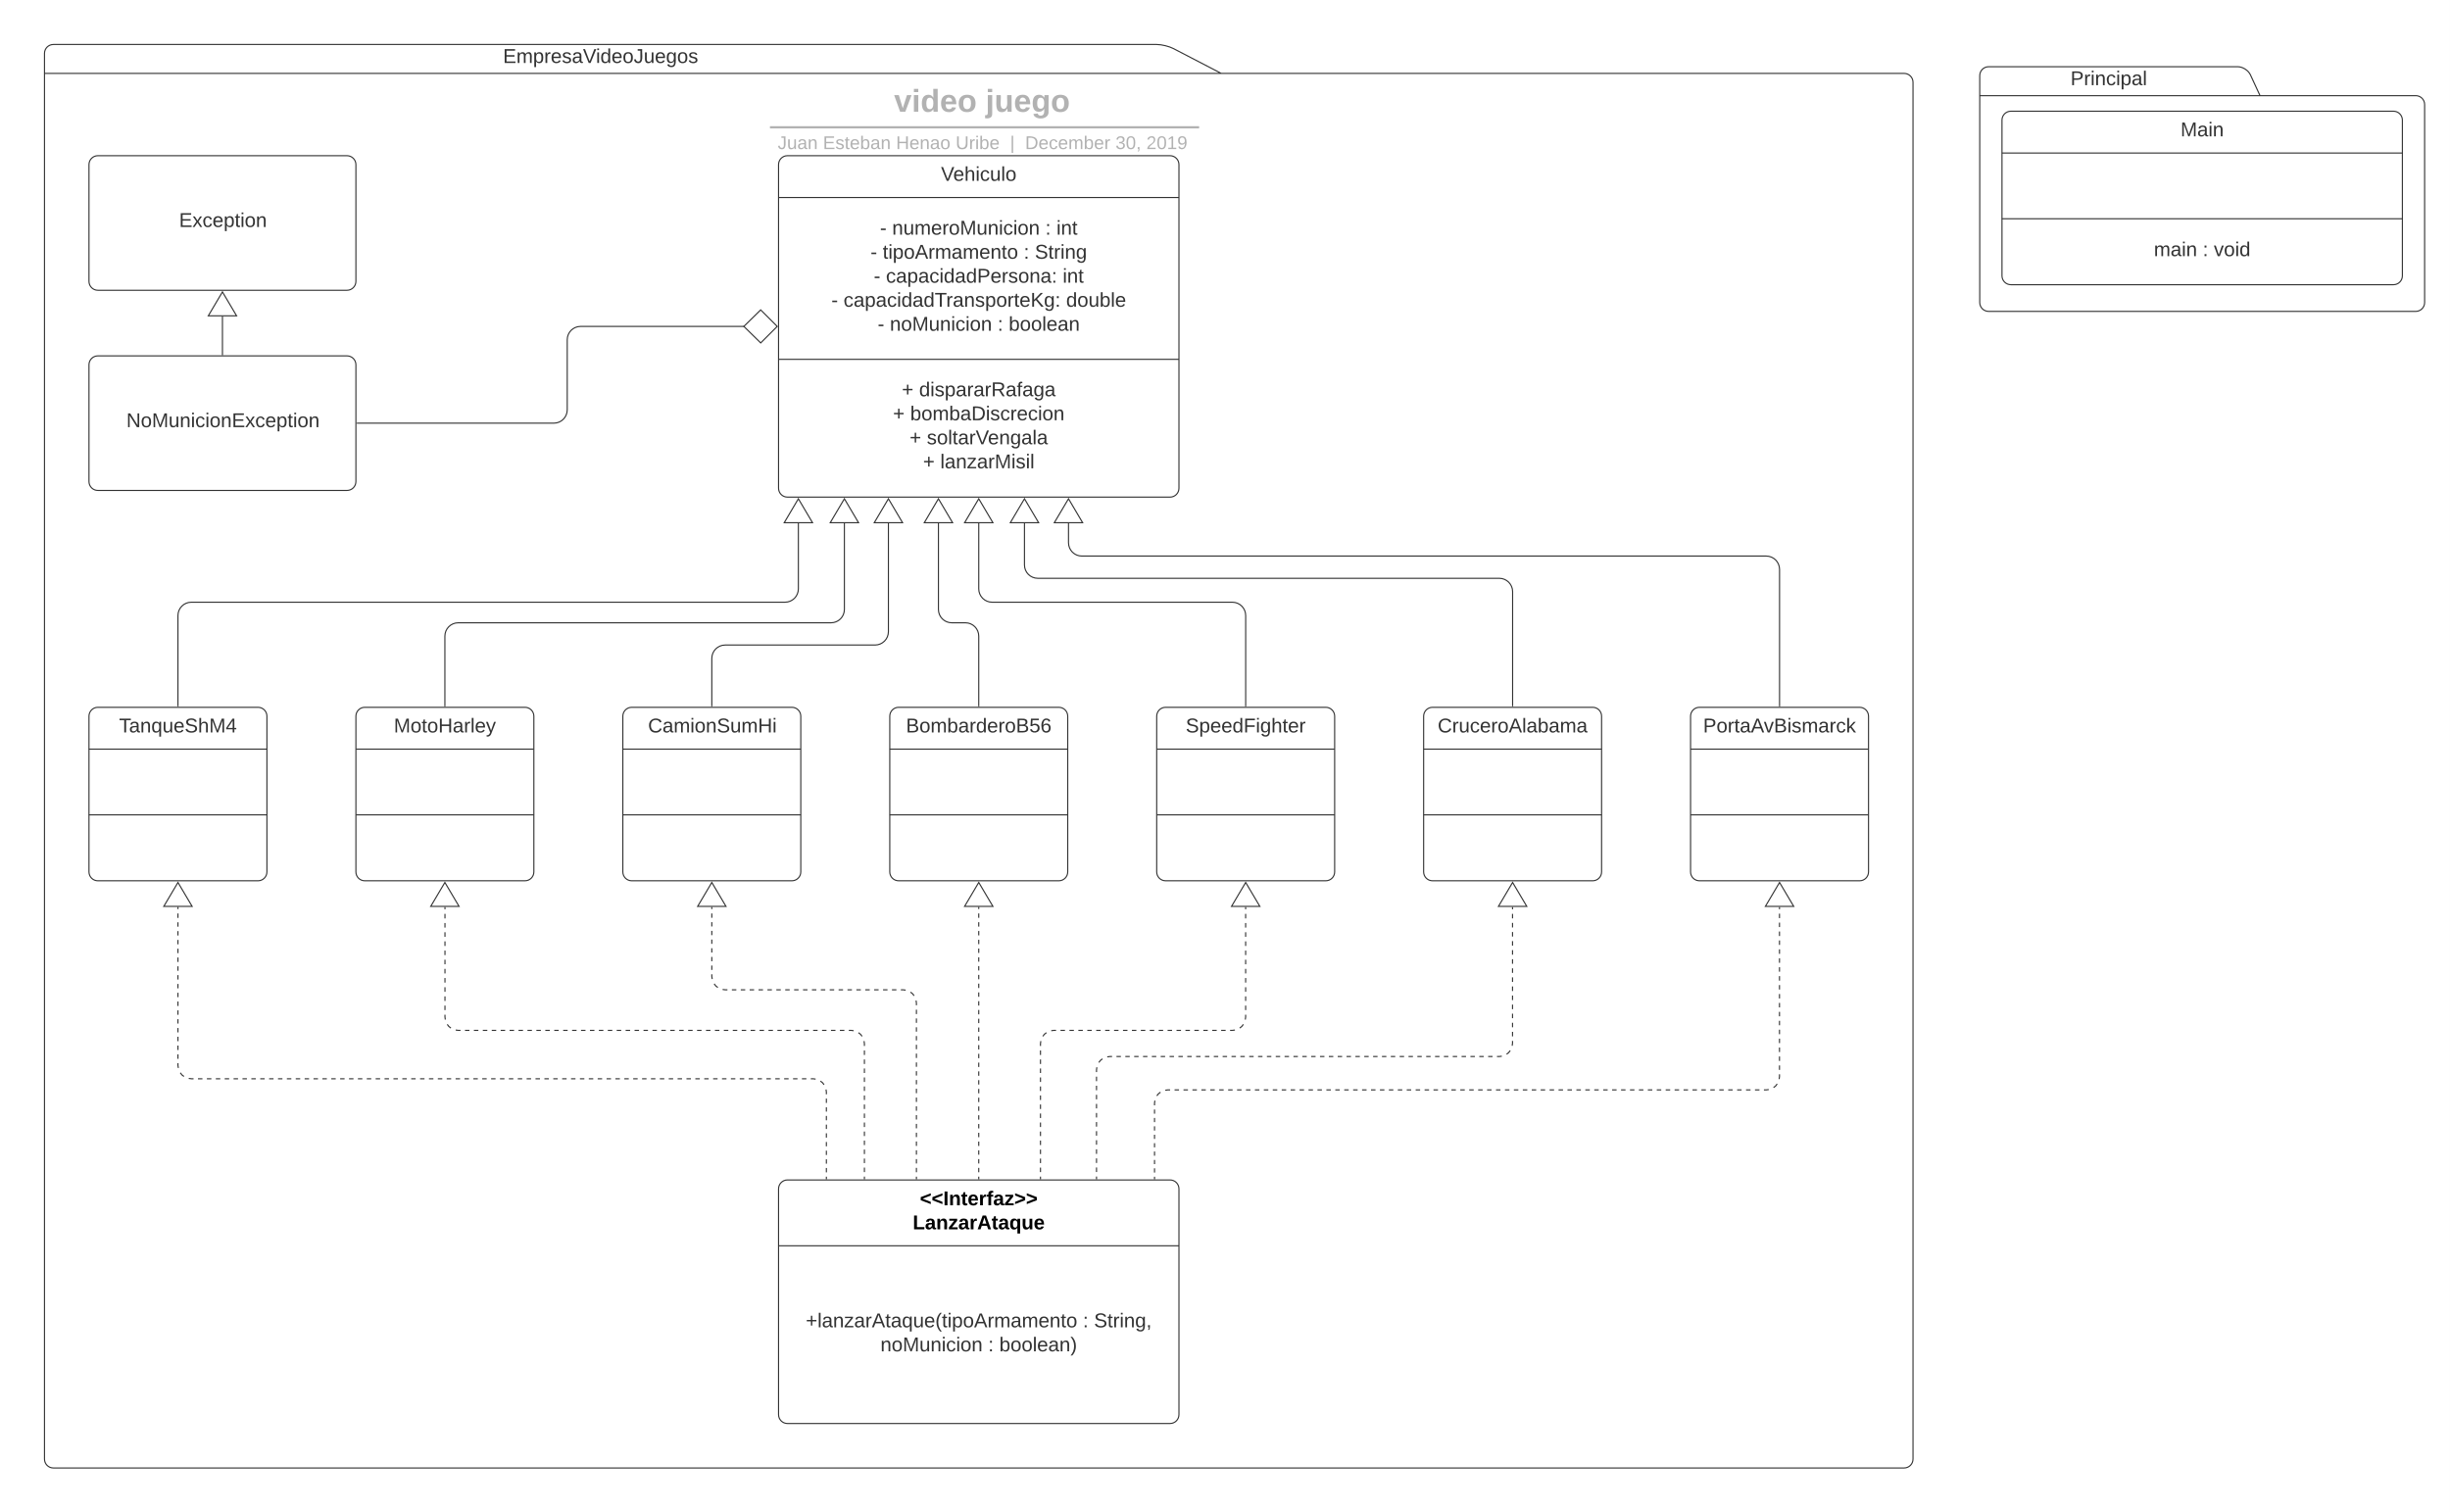 <svg xmlns="http://www.w3.org/2000/svg" xmlns:xlink="http://www.w3.org/1999/xlink" xmlns:lucid="lucid" width="2202.81" height="1360"><rect width="100%" height="100%" fill="#808080" stroke="none"/><g transform="translate(0 0)" lucid:page-tab-id="0_0"><path d="M0 0h2202.8v1360H0z" fill="#fff"/><path d="M1098 66h614c4.42 0 8 3.58 8 8v1238c0 4.42-3.58 8-8 8H48c-4.42 0-8-3.58-8-8V48c0-4.42 3.58-8 8-8h992c4.42 0 11.18 1.65 15.1 3.7zM40 66h1058" stroke="#333" fill="#fff"/><use xlink:href="#a" transform="matrix(1,0,0,1,48,40) translate(404.25 16.6)"/><use xlink:href="#b" transform="matrix(1,0,0,1,52,74) translate(792.55 622.6)"/><path d="M453.15 79c0-4.42 3.58-8 8-8h836.75c4.4 0 8 3.58 8 8v28.93c0 4.42-3.6 8-8 8H461.15c-4.42 0-8-3.58-8-8z" stroke="#000" stroke-opacity="0" stroke-width="2" fill="#fff" fill-opacity="0"/><use xlink:href="#c" transform="matrix(1,0,0,1,457.147,75) translate(346.717 25.516)"/><use xlink:href="#d" transform="matrix(1,0,0,1,457.147,75) translate(429.021 25.516)"/><path d="M693.28 114.47h383.87M693.3 114.47h-1.02M1077.12 114.47h1.03" stroke="#b2b2b2" stroke-width="2" fill="none"/><path d="M453.15 122.04c0-4.4 3.58-8 8-8h837.7c4.42 0 8 3.6 8 8v2.85c0 4.4-3.58 8-8 8h-837.7c-4.42 0-8-3.6-8-8z" stroke="#000" stroke-opacity="0" stroke-width="2" fill="#fff" fill-opacity="0"/><use xlink:href="#e" transform="matrix(1,0,0,1,457.147,118.044) translate(242.084 16.001)"/><use xlink:href="#f" transform="matrix(1,0,0,1,457.147,118.044) translate(282.787 16.001)"/><use xlink:href="#g" transform="matrix(1,0,0,1,457.147,118.044) translate(348.466 16.001)"/><use xlink:href="#h" transform="matrix(1,0,0,1,457.147,118.044) translate(402.073 16.001)"/><use xlink:href="#i" transform="matrix(1,0,0,1,457.147,118.044) translate(450.963 16.001)"/><use xlink:href="#j" transform="matrix(1,0,0,1,457.147,118.044) translate(464.515 16.001)"/><use xlink:href="#k" transform="matrix(1,0,0,1,457.147,118.044) translate(545.781 16.001)"/><use xlink:href="#l" transform="matrix(1,0,0,1,457.147,118.044) translate(573.533 16.001)"/><path d="M700 148c0-4.42 3.58-8 8-8h344c4.42 0 8 3.58 8 8v291c0 4.42-3.58 8-8 8H708c-4.42 0-8-3.58-8-8z" stroke="#333" fill="#fff"/><path d="M700 177.6h360M700 323.1h360" stroke="#333" fill="none"/><use xlink:href="#m" transform="matrix(1,0,0,1,708,148) translate(138.05 14.6)"/><use xlink:href="#n" transform="matrix(1,0,0,1,712,185.6) translate(79.175 25.4)"/><use xlink:href="#o" transform="matrix(1,0,0,1,712,185.6) translate(90.125 25.4)"/><use xlink:href="#p" transform="matrix(1,0,0,1,712,185.6) translate(227.875 25.4)"/><use xlink:href="#q" transform="matrix(1,0,0,1,712,185.6) translate(237.875 25.4)"/><use xlink:href="#n" transform="matrix(1,0,0,1,712,185.6) translate(70.675 47)"/><use xlink:href="#r" transform="matrix(1,0,0,1,712,185.6) translate(81.625 47)"/><use xlink:href="#p" transform="matrix(1,0,0,1,712,185.6) translate(208.425 47)"/><use xlink:href="#s" transform="matrix(1,0,0,1,712,185.6) translate(218.425 47)"/><use xlink:href="#n" transform="matrix(1,0,0,1,712,185.6) translate(73.6 68.6)"/><use xlink:href="#t" transform="matrix(1,0,0,1,712,185.6) translate(84.55 68.6)"/><use xlink:href="#q" transform="matrix(1,0,0,1,712,185.6) translate(243.45 68.6)"/><use xlink:href="#n" transform="matrix(1,0,0,1,712,185.6) translate(35.475 90.2)"/><use xlink:href="#u" transform="matrix(1,0,0,1,712,185.6) translate(46.425 90.2)"/><use xlink:href="#v" transform="matrix(1,0,0,1,712,185.6) translate(246.575 90.2)"/><use xlink:href="#n" transform="matrix(1,0,0,1,712,185.6) translate(77.125 111.8)"/><use xlink:href="#w" transform="matrix(1,0,0,1,712,185.6) translate(88.075 111.8)"/><use xlink:href="#p" transform="matrix(1,0,0,1,712,185.6) translate(184.925 111.8)"/><use xlink:href="#x" transform="matrix(1,0,0,1,712,185.6) translate(194.925 111.8)"/><use xlink:href="#y" transform="matrix(1,0,0,1,712,331.1) translate(98.85 25.2)"/><use xlink:href="#z" transform="matrix(1,0,0,1,712,331.1) translate(114.35 25.2)"/><use xlink:href="#y" transform="matrix(1,0,0,1,712,331.1) translate(90.875 46.8)"/><use xlink:href="#A" transform="matrix(1,0,0,1,712,331.1) translate(106.375 46.8)"/><use xlink:href="#y" transform="matrix(1,0,0,1,712,331.1) translate(105.825 68.4)"/><use xlink:href="#B" transform="matrix(1,0,0,1,712,331.1) translate(121.325 68.4)"/><use xlink:href="#y" transform="matrix(1,0,0,1,712,331.1) translate(117.9 90)"/><use xlink:href="#C" transform="matrix(1,0,0,1,712,331.1) translate(133.4 90)"/><path d="M80 644c0-4.42 3.58-8 8-8h144c4.42 0 8 3.58 8 8v140c0 4.42-3.58 8-8 8H88c-4.42 0-8-3.58-8-8z" stroke="#333" fill="#fff"/><path d="M80 673.6h160M80 732.7h160" stroke="#333" fill="none"/><use xlink:href="#D" transform="matrix(1,0,0,1,88,644) translate(19.05 14.6)"/><path d="M320 644c0-4.42 3.58-8 8-8h144c4.42 0 8 3.58 8 8v140c0 4.42-3.58 8-8 8H328c-4.42 0-8-3.58-8-8z" stroke="#333" fill="#fff"/><path d="M320 673.6h160m-160 59.1h160" stroke="#333" fill="none"/><use xlink:href="#E" transform="matrix(1,0,0,1,328,644) translate(26.1 14.6)"/><path d="M560 644c0-4.42 3.58-8 8-8h144c4.42 0 8 3.58 8 8v140c0 4.42-3.58 8-8 8H568c-4.42 0-8-3.58-8-8z" stroke="#333" fill="#fff"/><path d="M560 673.6h160m-160 59.1h160" stroke="#333" fill="none"/><use xlink:href="#F" transform="matrix(1,0,0,1,568,644) translate(14.65 14.6)"/><path d="M800 644c0-4.42 3.58-8 8-8h144c4.42 0 8 3.58 8 8v140c0 4.42-3.58 8-8 8H808c-4.42 0-8-3.58-8-8z" stroke="#333" fill="#fff"/><path d="M800 673.6h160m-160 59.1h160" stroke="#333" fill="none"/><use xlink:href="#G" transform="matrix(1,0,0,1,808,644) translate(6.575 14.6)"/><path d="M1040 644c0-4.42 3.58-8 8-8h144c4.42 0 8 3.58 8 8v140c0 4.42-3.58 8-8 8h-144c-4.42 0-8-3.58-8-8z" stroke="#333" fill="#fff"/><path d="M1040 673.6h160m-160 59.1h160" stroke="#333" fill="none"/><use xlink:href="#H" transform="matrix(1,0,0,1,1048,644) translate(18.075 14.6)"/><path d="M1280 644c0-4.42 3.58-8 8-8h144c4.42 0 8 3.58 8 8v140c0 4.42-3.58 8-8 8h-144c-4.42 0-8-3.58-8-8z" stroke="#333" fill="#fff"/><path d="M1280 673.6h160m-160 59.1h160" stroke="#333" fill="none"/><use xlink:href="#I" transform="matrix(1,0,0,1,1288,644) translate(4.625 14.6)"/><path d="M1520 644c0-4.42 3.58-8 8-8h144c4.42 0 8 3.58 8 8v140c0 4.42-3.58 8-8 8h-144c-4.42 0-8-3.58-8-8z" stroke="#333" fill="#fff"/><path d="M1520 673.6h160m-160 59.1h160" stroke="#333" fill="none"/><use xlink:href="#J" transform="matrix(1,0,0,1,1528,644) translate(3.275 14.6)"/><path d="M700 1069c0-4.42 3.58-8 8-8h344c4.42 0 8 3.58 8 8v203c0 4.42-3.58 8-8 8H708c-4.42 0-8-3.58-8-8z" stroke="#333" fill="#fff"/><path d="M700 1120.2h360" stroke="#333" fill="none"/><use xlink:href="#K" transform="matrix(1,0,0,1,708,1069) translate(119.075 14.8)"/><use xlink:href="#L" transform="matrix(1,0,0,1,708,1069) translate(112.65 36.4)"/><use xlink:href="#M" transform="matrix(1,0,0,1,712,1128.2) translate(12.475 65.3)"/><use xlink:href="#p" transform="matrix(1,0,0,1,712,1128.2) translate(261.625 65.3)"/><use xlink:href="#N" transform="matrix(1,0,0,1,712,1128.2) translate(271.625 65.3)"/><use xlink:href="#w" transform="matrix(1,0,0,1,712,1128.2) translate(79.625 86.9)"/><use xlink:href="#p" transform="matrix(1,0,0,1,712,1128.2) translate(176.475 86.9)"/><use xlink:href="#O" transform="matrix(1,0,0,1,712,1128.2) translate(186.475 86.9)"/><path d="M80 328c0-4.42 3.58-8 8-8h224c4.42 0 8 3.58 8 8v105c0 4.42-3.58 8-8 8H88c-4.42 0-8-3.58-8-8z" stroke="#333" fill="#fff"/><use xlink:href="#P" transform="matrix(1,0,0,1,88,328) translate(25.625 56.1)"/><path d="M80 148c0-4.42 3.58-8 8-8h224c4.42 0 8 3.58 8 8v105c0 4.42-3.58 8-8 8H88c-4.42 0-8-3.58-8-8z" stroke="#333" fill="#fff"/><use xlink:href="#Q" transform="matrix(1,0,0,1,88,148) translate(73.025 56.1)"/><path d="M200 319v-34.5" stroke="#333" fill="none"/><path d="M200.5 319.5h-1v-.5h1z" fill="#333"/><path d="M200 262.48L212.73 284h-25.46z" stroke="#333" fill="#fff"/><path d="M321 380.5h177c6.63 0 12-5.37 12-12v-63c0-6.63 5.37-12 12-12h147.13" stroke="#333" fill="none"/><path d="M321 381h-.5v-1h.5z" fill="#333"/><path d="M698.8 293.5l-14.86 14.85-15.15-14.85 15.14-14.85z" stroke="#333" fill="#fff"/><path d="M160 635v-81.5c0-6.63 5.37-12 12-12h533.82c6.63 0 12-5.37 12-12v-59" stroke="#333" fill="none"/><path d="M160.5 635.5h-1v-.5h1z" fill="#333"/><path d="M717.82 448.48L730.54 470H705.1z" stroke="#333" fill="#fff"/><path d="M400 635v-63c0-6.63 5.37-12 12-12h335.2c6.62 0 12-5.37 12-12v-77.5" stroke="#333" fill="none"/><path d="M400.5 635.5h-1v-.5h1z" fill="#333"/><path d="M759.2 448.48L771.92 470h-25.45z" stroke="#333" fill="#fff"/><path d="M640 635v-43c0-6.63 5.37-12 12-12h134.78c6.62 0 12-5.37 12-12v-97.5" stroke="#333" fill="none"/><path d="M640.5 635.5h-1v-.5h1z" fill="#333"/><path d="M798.78 448.48L811.5 470h-25.45z" stroke="#333" fill="#fff"/><path d="M880 635v-63c0-6.63-5.37-12-12-12h-12.25c-6.63 0-12-5.37-12-12v-77.5" stroke="#333" fill="none"/><path d="M880.5 635.5h-1v-.5h1z" fill="#333"/><path d="M843.75 448.48L856.48 470h-25.45z" stroke="#333" fill="#fff"/><path d="M1120 635v-81.5c0-6.63-5.37-12-12-12H892c-6.63 0-12-5.37-12-12v-59" stroke="#333" fill="none"/><path d="M1120.5 635.5h-1v-.5h1z" fill="#333"/><path d="M880 448.48L892.73 470h-25.46z" stroke="#333" fill="#fff"/><path d="M1360 635V532c0-6.63-5.37-12-12-12H933.1c-6.62 0-12-5.37-12-12v-37.5" stroke="#333" fill="none"/><path d="M1360.5 635.5h-1v-.5h1z" fill="#333"/><path d="M921.1 448.48L933.85 470h-25.46z" stroke="#333" fill="#fff"/><path d="M1600 635V512c0-6.63-5.37-12-12-12H972.7c-6.64 0-12-5.37-12-12v-17.5" stroke="#333" fill="none"/><path d="M1600.5 635.5h-1v-.5h1z" fill="#333"/><path d="M960.7 448.48L973.4 470h-25.46z" stroke="#333" fill="#fff"/><path d="M743 1060v-78c0-6.63-5.37-12-12-12H172c-6.63 0-12-5.37-12-12V815.5" fill="none"/><path d="M743 1060v-1.95m0-3.9v-3.9m0-3.9v-3.9m0-3.9v-3.9m0-3.9v-3.9m0-3.9v-3.9m0-3.9v-3.9m0-3.9v-3.9m0-3.9v-3.9m0-3.9v-3.9m0-3.9V982l-.3-2.33m-1.78-4.3l-1.43-1.86-1.87-1.42m-4.3-1.77L731 970h-2m-3.98 0h-4m-4 0h-3.98m-4 0h-4m-3.98 0h-4m-4 0h-3.98m-4 0h-4m-3.98 0h-4m-3.98 0h-4m-4 0h-3.98m-4 0h-4m-3.98 0h-4m-4 0h-3.98m-4 0h-4m-3.98 0h-4m-4 0h-3.98m-4 0h-3.98m-4 0h-4m-3.98 0h-4m-4 0h-3.98m-4 0h-4m-3.98 0h-4m-4 0h-3.98m-4 0h-3.98m-4 0h-4m-3.98 0h-4m-4 0h-3.98m-4 0h-4m-3.98 0h-4m-4 0h-3.98m-4 0h-3.98m-4 0h-4m-3.98 0h-4m-4 0h-3.98m-4 0h-4m-3.98 0h-4m-4 0h-3.98m-4 0h-4m-3.98 0h-4m-3.98 0h-4m-4 0h-3.98m-4 0h-4m-3.98 0h-4m-4 0h-3.98m-4 0h-4m-3.98 0h-4m-3.98 0h-4m-4 0h-3.98m-4 0h-4m-3.98 0h-4m-4 0h-3.98m-4 0h-4m-3.98 0h-4m-4 0h-3.98m-4 0h-3.98m-4 0h-4m-3.98 0h-4m-4 0h-3.98m-4 0h-4m-3.98 0h-4m-4 0h-3.98m-4 0h-3.98m-4 0h-4m-3.98 0h-4m-4 0h-3.98m-4 0h-4m-3.98 0h-4m-4 0h-3.98m-4 0H186m-4 0h-4m-3.98 0h-2l-2.33-.3m-4.3-1.78l-1.86-1.43-1.42-1.88m-1.77-4.3L160 958v-1.98m0-3.96v-3.96m0-3.95v-3.96m0-3.97v-3.96m0-3.96v-3.95m0-3.95v-3.96m0-3.96v-3.96m0-3.96v-3.96m0-3.95v-3.96m0-3.97v-3.96m0-3.96v-3.95m0-3.95v-3.96m0-3.96v-3.96m0-3.96v-3.96m0-3.95v-3.96m0-3.97v-3.96m0-3.96v-3.95m0-3.95v-3.96m0-3.96v-1.98" stroke="#333" fill="none"/><path d="M743.5 1060.5h-1v-.5h1z" fill="#333"/><path d="M160 793.48L172.73 815h-25.46z" stroke="#333" fill="#fff"/><path d="M777.2 1060V938.5c0-6.63-5.4-12-12-12H412c-6.63 0-12-5.37-12-12v-99" fill="none"/><path d="M777.2 1060v-2.03m0-4.05v-4.05m0-4.04v-4.05m0-4.06v-4.05m0-4.05v-4.04m0-4.05v-4.05m0-4.05v-4.05m0-4.05v-4.05m0-4.05v-4.05m0-4.05v-4.05m0-4.05v-4.05m0-4.05v-4.05m0-4.05v-4.05m0-4.05v-4.05m0-4.05v-4.05m0-4.05v-2.03l-.32-2.33m-1.78-4.3l-1.43-1.86-1.86-1.42m-4.28-1.77l-2.33-.3h-2.02m-4 0h-4.03m-4 0h-4.02m-4.02 0h-4m-4 0h-4.03m-4 0h-4.02m-4.02 0h-4m-4.03 0h-4m-4.02 0h-4.02m-4 0h-4.02m-4.02 0h-4m-4.02 0h-4.02m-4 0h-4.02m-4.02 0h-4m-4.02 0h-4.02m-4 0h-4.02m-4.02 0h-4m-4.02 0h-4.02m-4 0h-4.03m-4.02 0h-4m-4.03 0h-4m-4.02 0h-4.02m-4 0h-4m-4.03 0h-4m-4.02 0h-4.02m-4 0h-4.02m-4 0h-4.02m-4 0h-4.03m-4 0h-4.03m-4 0h-4.02m-4.02 0h-4m-4.02 0h-4.02m-4 0h-4.02m-4.02 0h-4m-4.02 0h-4.02m-4 0h-4.02m-4.02 0h-4m-4.02 0h-4.02m-4 0h-4.02m-4.02 0h-4m-4.03 0h-4m-4 0h-4.03m-4 0h-4.02m-4.02 0h-4m-4.02 0h-2l-2.33-.3m-4.3-1.78l-1.86-1.43-1.42-1.88m-1.77-4.3l-.3-2.32v-2.06m0-4.13v-4.1m0-4.14v-4.12m0-4.13v-4.1m0-4.14v-4.12m0-4.13v-4.1m0-4.14v-4.12m0-4.13v-4.1m0-4.14v-4.12m0-4.13v-4.1m0-4.14v-4.12m0-4.13v-4.1m0-4.14v-2.06" stroke="#333" fill="none"/><path d="M777.7 1060.5h-1v-.5h1z" fill="#333"/><path d="M400 793.48L412.73 815h-25.46z" stroke="#333" fill="#fff"/><path d="M823.96 1060V902c0-6.63-5.37-12-12-12H652c-6.63 0-12-5.37-12-12v-62.5" fill="none"/><path d="M823.96 1060v-1.97m0-3.95v-3.95m0-3.96v-3.94m0-3.95v-3.95m0-3.95v-3.95m0-3.95v-3.95m0-3.95v-3.95m0-3.95v-3.95m0-3.95v-3.95m0-3.96v-3.94m0-3.95v-3.95m0-3.95v-3.96m0-3.94v-3.95m0-3.95v-3.95m0-3.96v-3.94m0-3.95v-3.96m0-3.94v-3.96m0-3.94v-3.95m0-3.96v-3.94m0-3.96v-3.94m0-3.95V902l-.3-2.33m-1.78-4.3l-1.43-1.86-1.87-1.42m-4.3-1.77l-2.32-.3h-2m-4 0h-4m-4 0h-4m-4 0h-4m-4 0h-4m-4 0h-4m-4 0h-4m-4 0H754m-4 0h-4m-4 0h-4m-4 0h-4m-4 0h-4m-4 0h-4m-4 0h-4m-4 0h-4m-4 0h-4m-4 0h-4m-4 0h-4m-3.98 0h-4m-4 0h-4m-4 0h-2l-2.33-.3m-4.3-1.78l-1.86-1.43-1.42-1.88m-1.77-4.3L640 878v-1.95m0-3.9v-3.92m0-3.9v-3.9m0-3.9v-3.92m0-3.9v-3.9m0-3.9v-3.92m0-3.9v-3.9m0-3.9v-3.92m0-3.9v-1.96" stroke="#333" fill="none"/><path d="M824.46 1060.5h-1v-.5h1z" fill="#333"/><path d="M640 793.48L652.73 815h-25.46z" stroke="#333" fill="#fff"/><path d="M880 1060V815.5" fill="none"/><path d="M880 1060v-1.97m0-3.95v-3.94m0-3.94v-3.95m0-3.94v-3.93m0-3.95v-3.94m0-3.94v-3.95m0-3.95v-3.94m0-3.94v-3.94m0-3.94v-3.95m0-3.94v-3.96m0-3.94v-3.94m0-3.95v-3.93m0-3.94v-3.95m0-3.94v-3.94m0-3.95v-3.94m0-3.93v-3.95m0-3.94v-3.94m0-3.95v-3.95m0-3.95v-3.94m0-3.94v-3.95m0-3.94v-3.94m0-3.96v-3.94m0-3.94v-3.95m0-3.93v-3.94m0-3.95v-3.94m0-3.95v-3.95m0-3.94v-3.94m0-3.94v-3.94m0-3.95v-3.94m0-3.95v-3.95m0-3.94v-3.94m0-3.95v-1.97" stroke="#333" fill="none"/><path d="M880.5 1060.5h-1v-.5h1z" fill="#333"/><path d="M880 793.48L892.73 815h-25.46z" stroke="#333" fill="#fff"/><path d="M935.5 1060V938.5c0-6.63 5.38-12 12-12H1108c6.63 0 12-5.37 12-12v-99" fill="none"/><path d="M935.5 1060v-2.03m0-4.05v-4.05m0-4.04v-4.05m0-4.06v-4.05m0-4.05v-4.04m0-4.05v-4.05m0-4.05v-4.05m0-4.05v-4.05m0-4.05v-4.05m0-4.05v-4.05m0-4.05v-4.05m0-4.05v-4.05m0-4.05v-4.05m0-4.05v-4.05m0-4.05v-4.05m0-4.05v-2.03l.3-2.33m1.8-4.3l1.42-1.86 1.86-1.42m4.3-1.77l2.32-.3h2m4.02 0h4m4.03 0h4m4.02 0h4m4.03 0h4m4.02 0h4m4.03 0h4m4.02 0h4m4.03 0h4m4.02 0h4m4.03 0h4m4.02 0h4m4.02 0h4m4.02 0h4m4.02 0h4.02m4 0h4.02m4 0h4.03m4.02 0h4m4.02 0h4.02m4 0h4.02m4 0h2.02l2.33-.3m4.3-1.78l1.86-1.43 1.42-1.88m1.77-4.3l.3-2.32v-2.06m0-4.13v-4.1m0-4.14v-4.12m0-4.13v-4.1m0-4.14v-4.12m0-4.13v-4.1m0-4.14v-4.12m0-4.13v-4.1m0-4.14v-4.12m0-4.13v-4.1m0-4.14v-4.12m0-4.13v-4.1m0-4.14v-2.06" stroke="#333" fill="none"/><path d="M936 1060.5h-1v-.5h1z" fill="#333"/><path d="M1120 793.48l12.73 21.52h-25.46z" stroke="#333" fill="#fff"/><path d="M985.88 1060v-98c0-6.63 5.37-12 12-12H1348c6.63 0 12-5.37 12-12V815.5" fill="none"/><path d="M985.88 1060v-2.04m0-4.1v-4.07m0-4.1v-4.08m0-4.08v-4.08m0-4.1v-4.07m0-4.1v-4.08m0-4.08v-4.08m0-4.1v-4.07m0-4.1v-4.08m0-4.08v-4.08m0-4.1v-4.07m0-4.1v-4.08m0-4.08V962l.3-2.33m1.78-4.3l1.43-1.86 1.85-1.42m4.3-1.77l2.33-.3h2m3.96 0h3.98m3.98 0h3.98m3.98 0h3.98m3.98 0h3.97m3.97 0h3.98m3.98 0h3.98m4 0h3.97m3.98 0h3.97m3.98 0h3.98m3.98 0h3.98m3.98 0h3.98m3.98 0h3.97m3.98 0h3.98m4 0h3.97m3.98 0h3.98m3.97 0h3.98m3.98 0h3.98m3.98 0h3.98m3.98 0h3.98m3.97 0h3.98m4 0h3.97m3.98 0h3.98m3.98 0h3.98m3.98 0h3.98m3.98 0h3.98m3.98 0h3.98m3.98 0h3.97m4 0h3.97m3.98 0h3.98m3.98 0h4m3.96 0h3.98m3.98 0h3.98m3.98 0h3.98m3.98 0h3.98m3.97 0h3.97m3.98 0h3.98m3.98 0h4m3.97 0h3.98m3.97 0h3.98m3.98 0h3.98m3.98 0h3.98m3.98 0h3.97m3.98 0h3.98m3.98 0h2l2.33-.3m4.3-1.78l1.86-1.43 1.42-1.88m1.77-4.3l.3-2.32v-2.04m0-4.08v-4.1m0-4.07v-4.07m0-4.1v-4.07m0-4.08v-4.1m0-4.07v-4.07m0-4.1v-4.07m0-4.08v-4.1m0-4.07v-4.07m0-4.1v-4.07m0-4.08v-4.1m0-4.07v-4.07m0-4.1v-4.07m0-4.08v-4.1m0-4.07v-4.07m0-4.1v-2.03" stroke="#333" fill="none"/><path d="M986.38 1060.5h-1v-.5h1z" fill="#333"/><path d="M1360 793.48l12.73 21.52h-25.46z" stroke="#333" fill="#fff"/><path d="M1038.05 1060v-68c0-6.63 5.37-12 12-12H1588c6.63 0 12-5.37 12-12V815.5" fill="none"/><path d="M1038.05 1060v-1.9m0-3.77v-3.77m0-3.78V1043m0-3.78v-3.78m0-3.77v-3.78m0-3.8v-3.77m0-3.77v-3.78m0-3.78v-3.78m0-3.78v-3.77m0-3.78V992l.3-2.33m1.78-4.3l1.43-1.86 1.87-1.42m4.3-1.77l2.32-.3h2m4.02 0h4m4.03 0h4m4.03 0h4m4.03 0h4m4.03 0h4m4.02 0h4m4.02 0h4.02m4 0h4.03m4 0h4.02m4 0h4.03m4 0h4.03m4 0h4.03m4.02 0h4m4.03 0h4m4.03 0h4m4.03 0h4.02m4.02 0h4m4.03 0h4m4.02 0h4m4.02 0h4.02m4 0h4.03m4 0h4.03m4 0h4.03m4 0h4.02m4.02 0h4m4.03 0h4m4.03 0h4m4.03 0h4m4.03 0h4m4 0h4.03m4 0h4.03m4 0h4.03m4 0h4.02m4 0h4.03m4 0h4.03m4 0h4.02m4.02 0h4m4.03 0h4m4.03 0h4m4.03 0h4.02m4.02 0h4m4.02 0h4.02m4 0h4.03m4.02 0h4.02m4 0h4.03m4 0h4.03m4 0h4.02m4.02 0h4m4.03 0h4m4.03 0h4m4.03 0h4m4.03 0h4m4.02 0h4.02m4 0h4.03m4 0h4.03m4 0h4.03m4 0h4.02m4 0h4.03m4 0h4.02m4.02 0h4m4.02 0h4m4.03 0h4m4.03 0h4m4.03 0h4.02m4 0h4.03m4 0h4.03m4 0h2.02l2.33-.3m4.3-1.78l1.86-1.43 1.42-1.88m1.77-4.3l.3-2.32v-2m0-4.02v-4m0-4.03v-4m0-4.02v-4.02m0-4v-4m0-4.02v-4.02m0-4v-4.02m0-4.02v-4m0-4.02v-4.02m0-4v-4.02m0-4.02v-4m0-4.02v-4.02m0-4v-4.02m0-4v-4.03m0-4v-4.02m0-4.02v-4m0-4v-4.03m0-4v-4.02m0-4.02v-4m0-4.02v-2" stroke="#333" fill="none"/><path d="M1038.55 1060.5h-1v-.5h1z" fill="#333"/><path d="M1600 793.48l12.73 21.52h-25.46zM2032 86h140c4.42 0 8 3.58 8 8v178c0 4.42-3.58 8-8 8h-384c-4.42 0-8-3.58-8-8V68c0-4.42 3.58-8 8-8h224c4.42 0 9.5 3.25 11.35 7.26zm-252 0h252" stroke="#333" fill="#fff"/><g><use xlink:href="#R" transform="matrix(1,0,0,1,1788,60) translate(73.6 16.6)"/></g><path d="M1800 108c0-4.42 3.58-8 8-8h344c4.42 0 8 3.58 8 8v140c0 4.42-3.58 8-8 8h-344c-4.42 0-8-3.58-8-8z" stroke="#333" fill="#fff"/><path d="M1800 137.6h360m-360 59.1h360" stroke="#333" fill="none"/><g><use xlink:href="#S" transform="matrix(1,0,0,1,1808,108) translate(152.55 14.6)"/></g><g><use xlink:href="#T" transform="matrix(1,0,0,1,1812,204.7) translate(124.575 25.6)"/><use xlink:href="#p" transform="matrix(1,0,0,1,1812,204.7) translate(168.475 25.6)"/><use xlink:href="#U" transform="matrix(1,0,0,1,1812,204.7) translate(178.475 25.6)"/></g><defs><path fill="#333" d="M30 0v-248h187v28H63v79h144v27H63v87h162V0H30" id="V"/><path fill="#333" d="M210-169c-67 3-38 105-44 169h-31v-121c0-29-5-50-35-48C34-165 62-65 56 0H25l-1-190h30c1 10-1 24 2 32 10-44 99-50 107 0 11-21 27-35 58-36 85-2 47 119 55 194h-31v-121c0-29-5-49-35-48" id="W"/><path fill="#333" d="M115-194c55 1 70 41 70 98S169 2 115 4C84 4 66-9 55-30l1 105H24l-1-265h31l2 30c10-21 28-34 59-34zm-8 174c40 0 45-34 45-75s-6-73-45-74c-42 0-51 32-51 76 0 43 10 73 51 73" id="X"/><path fill="#333" d="M114-163C36-179 61-72 57 0H25l-1-190h30c1 12-1 29 2 39 6-27 23-49 58-41v29" id="Y"/><path fill="#333" d="M100-194c63 0 86 42 84 106H49c0 40 14 67 53 68 26 1 43-12 49-29l28 8c-11 28-37 45-77 45C44 4 14-33 15-96c1-61 26-98 85-98zm52 81c6-60-76-77-97-28-3 7-6 17-6 28h103" id="Z"/><path fill="#333" d="M135-143c-3-34-86-38-87 0 15 53 115 12 119 90S17 21 10-45l28-5c4 36 97 45 98 0-10-56-113-15-118-90-4-57 82-63 122-42 12 7 21 19 24 35" id="aa"/><path fill="#333" d="M141-36C126-15 110 5 73 4 37 3 15-17 15-53c-1-64 63-63 125-63 3-35-9-54-41-54-24 1-41 7-42 31l-33-3c5-37 33-52 76-52 45 0 72 20 72 64v82c-1 20 7 32 28 27v20c-31 9-61-2-59-35zM48-53c0 20 12 33 32 33 41-3 63-29 60-74-43 2-92-5-92 41" id="ab"/><path fill="#333" d="M137 0h-34L2-248h35l83 218 83-218h36" id="ac"/><path fill="#333" d="M24-231v-30h32v30H24zM24 0v-190h32V0H24" id="ad"/><path fill="#333" d="M85-194c31 0 48 13 60 33l-1-100h32l1 261h-30c-2-10 0-23-3-31C134-8 116 4 85 4 32 4 16-35 15-94c0-66 23-100 70-100zm9 24c-40 0-46 34-46 75 0 40 6 74 45 74 42 0 51-32 51-76 0-42-9-74-50-73" id="ae"/><path fill="#333" d="M100-194c62-1 85 37 85 99 1 63-27 99-86 99S16-35 15-95c0-66 28-99 85-99zM99-20c44 1 53-31 53-75 0-43-8-75-51-75s-53 32-53 75 10 74 51 75" id="af"/><path fill="#333" d="M153-248C145-148 188 4 80 4 36 3 13-21 6-62l32-5c4 25 16 42 43 43 27 0 39-20 39-49v-147H72v-28h81" id="ag"/><path fill="#333" d="M84 4C-5 8 30-112 23-190h32v120c0 31 7 50 39 49 72-2 45-101 50-169h31l1 190h-30c-1-10 1-25-2-33-11 22-28 36-60 37" id="ah"/><path fill="#333" d="M177-190C167-65 218 103 67 71c-23-6-38-20-44-43l32-5c15 47 100 32 89-28v-30C133-14 115 1 83 1 29 1 15-40 15-95c0-56 16-97 71-98 29-1 48 16 59 35 1-10 0-23 2-32h30zM94-22c36 0 50-32 50-73 0-42-14-75-50-75-39 0-46 34-46 75s6 73 46 73" id="ai"/><g id="a"><use transform="matrix(0.05,0,0,0.05,0,0)" xlink:href="#V"/><use transform="matrix(0.05,0,0,0.05,12,0)" xlink:href="#W"/><use transform="matrix(0.05,0,0,0.05,26.95,0)" xlink:href="#X"/><use transform="matrix(0.05,0,0,0.05,36.95,0)" xlink:href="#Y"/><use transform="matrix(0.05,0,0,0.05,42.9,0)" xlink:href="#Z"/><use transform="matrix(0.05,0,0,0.05,52.9,0)" xlink:href="#aa"/><use transform="matrix(0.05,0,0,0.05,61.9,0)" xlink:href="#ab"/><use transform="matrix(0.05,0,0,0.05,71.9,0)" xlink:href="#ac"/><use transform="matrix(0.05,0,0,0.05,83.55,0)" xlink:href="#ad"/><use transform="matrix(0.05,0,0,0.05,87.5,0)" xlink:href="#ae"/><use transform="matrix(0.05,0,0,0.05,97.5,0)" xlink:href="#Z"/><use transform="matrix(0.05,0,0,0.05,107.5,0)" xlink:href="#af"/><use transform="matrix(0.05,0,0,0.05,117.5,0)" xlink:href="#ag"/><use transform="matrix(0.05,0,0,0.05,126.5,0)" xlink:href="#ah"/><use transform="matrix(0.05,0,0,0.05,136.5,0)" xlink:href="#Z"/><use transform="matrix(0.05,0,0,0.05,146.5,0)" xlink:href="#ai"/><use transform="matrix(0.05,0,0,0.05,156.5,0)" xlink:href="#af"/><use transform="matrix(0.05,0,0,0.05,166.5,0)" xlink:href="#aa"/></g><path fill="#333" d="M205 0l-28-72H64L36 0H1l101-248h38L239 0h-34zm-38-99l-47-123c-12 45-31 82-46 123h93" id="aj"/><path fill="#333" d="M59-47c-2 24 18 29 38 22v24C64 9 27 4 27-40v-127H5v-23h24l9-43h21v43h35v23H59v120" id="ak"/><path fill="#333" d="M115-194c53 0 69 39 70 98 0 66-23 100-70 100C84 3 66-7 56-30L54 0H23l1-261h32v101c10-23 28-34 59-34zm-8 174c40 0 45-34 45-75 0-40-5-75-45-74-42 0-51 32-51 76 0 43 10 73 51 73" id="al"/><g id="b"><use transform="matrix(0.05,0,0,0.05,0,0)" xlink:href="#aj"/><use transform="matrix(0.05,0,0,0.05,12,0)" xlink:href="#ak"/><use transform="matrix(0.05,0,0,0.05,17,0)" xlink:href="#Y"/><use transform="matrix(0.05,0,0,0.05,22.95,0)" xlink:href="#ad"/><use transform="matrix(0.05,0,0,0.05,26.9,0)" xlink:href="#al"/><use transform="matrix(0.05,0,0,0.05,36.9,0)" xlink:href="#ah"/><use transform="matrix(0.05,0,0,0.05,46.9,0)" xlink:href="#ak"/><use transform="matrix(0.05,0,0,0.05,51.9,0)" xlink:href="#af"/><use transform="matrix(0.05,0,0,0.05,61.9,0)" xlink:href="#aa"/></g><path fill="#b2b2b2" d="M128 0H69L1-190h53L99-40l48-150h52" id="am"/><path fill="#b2b2b2" d="M25-224v-37h50v37H25zM25 0v-190h50V0H25" id="an"/><path fill="#b2b2b2" d="M88-194c31-1 46 15 58 34l-1-101h50l1 261h-48c-2-10 0-23-3-31C134-8 116 4 84 4 32 4 16-41 15-95c0-56 19-97 73-99zm17 164c33 0 40-30 41-66 1-37-9-64-41-64s-38 30-39 65c0 43 13 65 39 65" id="ao"/><path fill="#b2b2b2" d="M185-48c-13 30-37 53-82 52C43 2 14-33 14-96s30-98 90-98c62 0 83 45 84 108H66c0 31 8 55 39 56 18 0 30-7 34-22zm-45-69c5-46-57-63-70-21-2 6-4 13-4 21h74" id="ap"/><path fill="#b2b2b2" d="M110-194c64 0 96 36 96 99 0 64-35 99-97 99-61 0-95-36-95-99 0-62 34-99 96-99zm-1 164c35 0 45-28 45-65 0-40-10-65-43-65-34 0-45 26-45 65 0 36 10 65 43 65" id="aq"/><g id="c"><use transform="matrix(0.079,0,0,0.079,0,0)" xlink:href="#am"/><use transform="matrix(0.079,0,0,0.079,15.858,0)" xlink:href="#an"/><use transform="matrix(0.079,0,0,0.079,23.787,0)" xlink:href="#ao"/><use transform="matrix(0.079,0,0,0.079,41.152,0)" xlink:href="#ap"/><use transform="matrix(0.079,0,0,0.079,57.01,0)" xlink:href="#aq"/></g><path fill="#b2b2b2" d="M25-224v-37h50v37H25zM75 22c2 45-34 59-81 51V38c22 5 31-5 31-27v-201h50V22" id="ar"/><path fill="#b2b2b2" d="M85 4C-2 5 27-109 22-190h50c7 57-23 150 33 157 60-5 35-97 40-157h50l1 190h-47c-2-12 1-28-3-38-12 25-28 42-61 42" id="as"/><path fill="#b2b2b2" d="M195-6C206 82 75 100 31 46c-4-6-6-13-8-21l49-6c3 16 16 24 34 25 40 0 42-37 40-79-11 22-30 35-61 35-53 0-70-43-70-97 0-56 18-96 73-97 30 0 46 14 59 34l2-30h47zm-90-29c32 0 41-27 41-63 0-35-9-62-40-62-32 0-39 29-40 63 0 36 9 62 39 62" id="at"/><g id="d"><use transform="matrix(0.079,0,0,0.079,0,0)" xlink:href="#ar"/><use transform="matrix(0.079,0,0,0.079,7.929,0)" xlink:href="#as"/><use transform="matrix(0.079,0,0,0.079,25.294,0)" xlink:href="#ap"/><use transform="matrix(0.079,0,0,0.079,41.152,0)" xlink:href="#at"/><use transform="matrix(0.079,0,0,0.079,58.517,0)" xlink:href="#aq"/></g><path fill="#b2b2b2" d="M153-248C145-148 188 4 80 4 36 3 13-21 6-62l32-5c4 25 16 42 43 43 27 0 39-20 39-49v-147H72v-28h81" id="au"/><path fill="#b2b2b2" d="M84 4C-5 8 30-112 23-190h32v120c0 31 7 50 39 49 72-2 45-101 50-169h31l1 190h-30c-1-10 1-25-2-33-11 22-28 36-60 37" id="av"/><path fill="#b2b2b2" d="M141-36C126-15 110 5 73 4 37 3 15-17 15-53c-1-64 63-63 125-63 3-35-9-54-41-54-24 1-41 7-42 31l-33-3c5-37 33-52 76-52 45 0 72 20 72 64v82c-1 20 7 32 28 27v20c-31 9-61-2-59-35zM48-53c0 20 12 33 32 33 41-3 63-29 60-74-43 2-92-5-92 41" id="aw"/><path fill="#b2b2b2" d="M117-194c89-4 53 116 60 194h-32v-121c0-31-8-49-39-48C34-167 62-67 57 0H25l-1-190h30c1 10-1 24 2 32 11-22 29-35 61-36" id="ax"/><g id="e"><use transform="matrix(0.046,0,0,0.046,0,0)" xlink:href="#au"/><use transform="matrix(0.046,0,0,0.046,8.326,0)" xlink:href="#av"/><use transform="matrix(0.046,0,0,0.046,17.576,0)" xlink:href="#aw"/><use transform="matrix(0.046,0,0,0.046,26.827,0)" xlink:href="#ax"/></g><path fill="#b2b2b2" d="M30 0v-248h187v28H63v79h144v27H63v87h162V0H30" id="ay"/><path fill="#b2b2b2" d="M135-143c-3-34-86-38-87 0 15 53 115 12 119 90S17 21 10-45l28-5c4 36 97 45 98 0-10-56-113-15-118-90-4-57 82-63 122-42 12 7 21 19 24 35" id="az"/><path fill="#b2b2b2" d="M59-47c-2 24 18 29 38 22v24C64 9 27 4 27-40v-127H5v-23h24l9-43h21v43h35v23H59v120" id="aA"/><path fill="#b2b2b2" d="M100-194c63 0 86 42 84 106H49c0 40 14 67 53 68 26 1 43-12 49-29l28 8c-11 28-37 45-77 45C44 4 14-33 15-96c1-61 26-98 85-98zm52 81c6-60-76-77-97-28-3 7-6 17-6 28h103" id="aB"/><path fill="#b2b2b2" d="M115-194c53 0 69 39 70 98 0 66-23 100-70 100C84 3 66-7 56-30L54 0H23l1-261h32v101c10-23 28-34 59-34zm-8 174c40 0 45-34 45-75 0-40-5-75-45-74-42 0-51 32-51 76 0 43 10 73 51 73" id="aC"/><g id="f"><use transform="matrix(0.046,0,0,0.046,0,0)" xlink:href="#ay"/><use transform="matrix(0.046,0,0,0.046,11.101,0)" xlink:href="#az"/><use transform="matrix(0.046,0,0,0.046,19.426,0)" xlink:href="#aA"/><use transform="matrix(0.046,0,0,0.046,24.052,0)" xlink:href="#aB"/><use transform="matrix(0.046,0,0,0.046,33.302,0)" xlink:href="#aC"/><use transform="matrix(0.046,0,0,0.046,42.553,0)" xlink:href="#aw"/><use transform="matrix(0.046,0,0,0.046,51.803,0)" xlink:href="#ax"/></g><path fill="#b2b2b2" d="M197 0v-115H63V0H30v-248h33v105h134v-105h34V0h-34" id="aD"/><path fill="#b2b2b2" d="M100-194c62-1 85 37 85 99 1 63-27 99-86 99S16-35 15-95c0-66 28-99 85-99zM99-20c44 1 53-31 53-75 0-43-8-75-51-75s-53 32-53 75 10 74 51 75" id="aE"/><g id="g"><use transform="matrix(0.046,0,0,0.046,0,0)" xlink:href="#aD"/><use transform="matrix(0.046,0,0,0.046,11.98,0)" xlink:href="#aB"/><use transform="matrix(0.046,0,0,0.046,21.23,0)" xlink:href="#ax"/><use transform="matrix(0.046,0,0,0.046,30.481,0)" xlink:href="#aw"/><use transform="matrix(0.046,0,0,0.046,39.731,0)" xlink:href="#aE"/></g><path fill="#b2b2b2" d="M232-93c-1 65-40 97-104 97C67 4 28-28 28-90v-158h33c8 89-33 224 67 224 102 0 64-133 71-224h33v155" id="aF"/><path fill="#b2b2b2" d="M114-163C36-179 61-72 57 0H25l-1-190h30c1 12-1 29 2 39 6-27 23-49 58-41v29" id="aG"/><path fill="#b2b2b2" d="M24-231v-30h32v30H24zM24 0v-190h32V0H24" id="aH"/><g id="h"><use transform="matrix(0.046,0,0,0.046,0,0)" xlink:href="#aF"/><use transform="matrix(0.046,0,0,0.046,11.98,0)" xlink:href="#aG"/><use transform="matrix(0.046,0,0,0.046,17.484,0)" xlink:href="#aH"/><use transform="matrix(0.046,0,0,0.046,21.138,0)" xlink:href="#aC"/><use transform="matrix(0.046,0,0,0.046,30.388,0)" xlink:href="#aB"/></g><path fill="#b2b2b2" d="M32 76v-337h29V76H32" id="aI"/><use transform="matrix(0.046,0,0,0.046,0,0)" xlink:href="#aI" id="i"/><path fill="#b2b2b2" d="M30-248c118-7 216 8 213 122C240-48 200 0 122 0H30v-248zM63-27c89 8 146-16 146-99s-60-101-146-95v194" id="aJ"/><path fill="#b2b2b2" d="M96-169c-40 0-48 33-48 73s9 75 48 75c24 0 41-14 43-38l32 2c-6 37-31 61-74 61-59 0-76-41-82-99-10-93 101-131 147-64 4 7 5 14 7 22l-32 3c-4-21-16-35-41-35" id="aK"/><path fill="#b2b2b2" d="M210-169c-67 3-38 105-44 169h-31v-121c0-29-5-50-35-48C34-165 62-65 56 0H25l-1-190h30c1 10-1 24 2 32 10-44 99-50 107 0 11-21 27-35 58-36 85-2 47 119 55 194h-31v-121c0-29-5-49-35-48" id="aL"/><g id="j"><use transform="matrix(0.046,0,0,0.046,0,0)" xlink:href="#aJ"/><use transform="matrix(0.046,0,0,0.046,11.98,0)" xlink:href="#aB"/><use transform="matrix(0.046,0,0,0.046,21.23,0)" xlink:href="#aK"/><use transform="matrix(0.046,0,0,0.046,29.556,0)" xlink:href="#aB"/><use transform="matrix(0.046,0,0,0.046,38.806,0)" xlink:href="#aL"/><use transform="matrix(0.046,0,0,0.046,52.636,0)" xlink:href="#aC"/><use transform="matrix(0.046,0,0,0.046,61.886,0)" xlink:href="#aB"/><use transform="matrix(0.046,0,0,0.046,71.137,0)" xlink:href="#aG"/></g><path fill="#b2b2b2" d="M126-127c33 6 58 20 58 59 0 88-139 92-164 29-3-8-5-16-6-25l32-3c6 27 21 44 54 44 32 0 52-15 52-46 0-38-36-46-79-43v-28c39 1 72-4 72-42 0-27-17-43-46-43-28 0-47 15-49 41l-32-3c6-42 35-63 81-64 48-1 79 21 79 65 0 36-21 52-52 59" id="aM"/><path fill="#b2b2b2" d="M101-251c68 0 85 55 85 127S166 4 100 4C33 4 14-52 14-124c0-73 17-127 87-127zm-1 229c47 0 54-49 54-102s-4-102-53-102c-51 0-55 48-55 102 0 53 5 102 54 102" id="aN"/><path fill="#b2b2b2" d="M68-38c1 34 0 65-14 84H32c9-13 17-26 17-46H33v-38h35" id="aO"/><g id="k"><use transform="matrix(0.046,0,0,0.046,0,0)" xlink:href="#aM"/><use transform="matrix(0.046,0,0,0.046,9.251,0)" xlink:href="#aN"/><use transform="matrix(0.046,0,0,0.046,18.501,0)" xlink:href="#aO"/></g><path fill="#b2b2b2" d="M101-251c82-7 93 87 43 132L82-64C71-53 59-42 53-27h129V0H18c2-99 128-94 128-182 0-28-16-43-45-43s-46 15-49 41l-32-3c6-41 34-60 81-64" id="aP"/><path fill="#b2b2b2" d="M27 0v-27h64v-190l-56 39v-29l58-41h29v221h61V0H27" id="aQ"/><path fill="#b2b2b2" d="M99-251c64 0 84 50 84 122C183-37 130 33 47-8c-14-7-20-23-25-40l30-5c6 39 69 39 84 7 9-19 16-44 16-74-10 22-31 35-62 35-49 0-73-33-73-83 0-54 28-83 82-83zm-1 141c31-1 51-18 51-49 0-36-14-67-51-67-34 0-49 23-49 58 0 34 15 58 49 58" id="aR"/><g id="l"><use transform="matrix(0.046,0,0,0.046,0,0)" xlink:href="#aP"/><use transform="matrix(0.046,0,0,0.046,9.251,0)" xlink:href="#aN"/><use transform="matrix(0.046,0,0,0.046,18.501,0)" xlink:href="#aQ"/><use transform="matrix(0.046,0,0,0.046,27.752,0)" xlink:href="#aR"/></g><path fill="#333" d="M106-169C34-169 62-67 57 0H25v-261h32l-1 103c12-21 28-36 61-36 89 0 53 116 60 194h-32v-121c2-32-8-49-39-48" id="aS"/><path fill="#333" d="M96-169c-40 0-48 33-48 73s9 75 48 75c24 0 41-14 43-38l32 2c-6 37-31 61-74 61-59 0-76-41-82-99-10-93 101-131 147-64 4 7 5 14 7 22l-32 3c-4-21-16-35-41-35" id="aT"/><path fill="#333" d="M24 0v-261h32V0H24" id="aU"/><g id="m"><use transform="matrix(0.05,0,0,0.05,0,0)" xlink:href="#ac"/><use transform="matrix(0.05,0,0,0.05,11,0)" xlink:href="#Z"/><use transform="matrix(0.05,0,0,0.05,21,0)" xlink:href="#aS"/><use transform="matrix(0.05,0,0,0.05,31,0)" xlink:href="#ad"/><use transform="matrix(0.05,0,0,0.05,34.95,0)" xlink:href="#aT"/><use transform="matrix(0.05,0,0,0.05,43.95,0)" xlink:href="#ah"/><use transform="matrix(0.05,0,0,0.05,53.95,0)" xlink:href="#aU"/><use transform="matrix(0.05,0,0,0.05,57.9,0)" xlink:href="#af"/></g><path fill="#333" d="M16-82v-28h88v28H16" id="aV"/><use transform="matrix(0.05,0,0,0.05,0,0)" xlink:href="#aV" id="n"/><path fill="#333" d="M117-194c89-4 53 116 60 194h-32v-121c0-31-8-49-39-48C34-167 62-67 57 0H25l-1-190h30c1 10-1 24 2 32 11-22 29-35 61-36" id="aW"/><path fill="#333" d="M240 0l2-218c-23 76-54 145-80 218h-23L58-218 59 0H30v-248h44l77 211c21-75 51-140 76-211h43V0h-30" id="aX"/><g id="o"><use transform="matrix(0.05,0,0,0.05,0,0)" xlink:href="#aW"/><use transform="matrix(0.05,0,0,0.05,10,0)" xlink:href="#ah"/><use transform="matrix(0.05,0,0,0.05,20,0)" xlink:href="#W"/><use transform="matrix(0.05,0,0,0.05,34.95,0)" xlink:href="#Z"/><use transform="matrix(0.05,0,0,0.05,44.95,0)" xlink:href="#Y"/><use transform="matrix(0.05,0,0,0.05,50.9,0)" xlink:href="#af"/><use transform="matrix(0.05,0,0,0.05,60.9,0)" xlink:href="#aX"/><use transform="matrix(0.05,0,0,0.05,75.85,0)" xlink:href="#ah"/><use transform="matrix(0.05,0,0,0.05,85.85,0)" xlink:href="#aW"/><use transform="matrix(0.05,0,0,0.05,95.85,0)" xlink:href="#ad"/><use transform="matrix(0.05,0,0,0.05,99.8,0)" xlink:href="#aT"/><use transform="matrix(0.05,0,0,0.05,108.8,0)" xlink:href="#ad"/><use transform="matrix(0.05,0,0,0.05,112.75,0)" xlink:href="#af"/><use transform="matrix(0.05,0,0,0.05,122.75,0)" xlink:href="#aW"/></g><path fill="#333" d="M33-154v-36h34v36H33zM33 0v-36h34V0H33" id="aY"/><use transform="matrix(0.05,0,0,0.05,0,0)" xlink:href="#aY" id="p"/><g id="q"><use transform="matrix(0.05,0,0,0.05,0,0)" xlink:href="#ad"/><use transform="matrix(0.05,0,0,0.05,3.95,0)" xlink:href="#aW"/><use transform="matrix(0.05,0,0,0.05,13.95,0)" xlink:href="#ak"/></g><g id="r"><use transform="matrix(0.05,0,0,0.05,0,0)" xlink:href="#ak"/><use transform="matrix(0.05,0,0,0.05,5,0)" xlink:href="#ad"/><use transform="matrix(0.05,0,0,0.05,8.95,0)" xlink:href="#X"/><use transform="matrix(0.05,0,0,0.05,18.95,0)" xlink:href="#af"/><use transform="matrix(0.05,0,0,0.05,28.95,0)" xlink:href="#aj"/><use transform="matrix(0.05,0,0,0.05,40.95,0)" xlink:href="#Y"/><use transform="matrix(0.05,0,0,0.05,46.9,0)" xlink:href="#W"/><use transform="matrix(0.05,0,0,0.05,61.85,0)" xlink:href="#ab"/><use transform="matrix(0.05,0,0,0.05,71.85,0)" xlink:href="#W"/><use transform="matrix(0.05,0,0,0.05,86.8,0)" xlink:href="#Z"/><use transform="matrix(0.05,0,0,0.05,96.8,0)" xlink:href="#aW"/><use transform="matrix(0.05,0,0,0.05,106.8,0)" xlink:href="#ak"/><use transform="matrix(0.05,0,0,0.05,111.8,0)" xlink:href="#af"/></g><path fill="#333" d="M185-189c-5-48-123-54-124 2 14 75 158 14 163 119 3 78-121 87-175 55-17-10-28-26-33-46l33-7c5 56 141 63 141-1 0-78-155-14-162-118-5-82 145-84 179-34 5 7 8 16 11 25" id="aZ"/><g id="s"><use transform="matrix(0.05,0,0,0.05,0,0)" xlink:href="#aZ"/><use transform="matrix(0.05,0,0,0.05,12,0)" xlink:href="#ak"/><use transform="matrix(0.05,0,0,0.05,17,0)" xlink:href="#Y"/><use transform="matrix(0.05,0,0,0.05,22.95,0)" xlink:href="#ad"/><use transform="matrix(0.05,0,0,0.05,26.9,0)" xlink:href="#aW"/><use transform="matrix(0.05,0,0,0.05,36.9,0)" xlink:href="#ai"/></g><path fill="#333" d="M30-248c87 1 191-15 191 75 0 78-77 80-158 76V0H30v-248zm33 125c57 0 124 11 124-50 0-59-68-47-124-48v98" id="ba"/><g id="t"><use transform="matrix(0.05,0,0,0.05,0,0)" xlink:href="#aT"/><use transform="matrix(0.05,0,0,0.05,9,0)" xlink:href="#ab"/><use transform="matrix(0.05,0,0,0.05,19,0)" xlink:href="#X"/><use transform="matrix(0.05,0,0,0.05,29,0)" xlink:href="#ab"/><use transform="matrix(0.05,0,0,0.05,39,0)" xlink:href="#aT"/><use transform="matrix(0.05,0,0,0.05,48,0)" xlink:href="#ad"/><use transform="matrix(0.05,0,0,0.05,51.95,0)" xlink:href="#ae"/><use transform="matrix(0.05,0,0,0.05,61.95,0)" xlink:href="#ab"/><use transform="matrix(0.05,0,0,0.05,71.95,0)" xlink:href="#ae"/><use transform="matrix(0.05,0,0,0.05,81.95,0)" xlink:href="#ba"/><use transform="matrix(0.05,0,0,0.05,93.95,0)" xlink:href="#Z"/><use transform="matrix(0.05,0,0,0.05,103.95,0)" xlink:href="#Y"/><use transform="matrix(0.05,0,0,0.05,109.9,0)" xlink:href="#aa"/><use transform="matrix(0.05,0,0,0.05,118.9,0)" xlink:href="#af"/><use transform="matrix(0.05,0,0,0.05,128.9,0)" xlink:href="#aW"/><use transform="matrix(0.05,0,0,0.05,138.9,0)" xlink:href="#ab"/><use transform="matrix(0.05,0,0,0.05,148.9,0)" xlink:href="#aY"/></g><path fill="#333" d="M127-220V0H93v-220H8v-28h204v28h-85" id="bb"/><path fill="#333" d="M194 0L95-120 63-95V0H30v-248h33v124l119-124h40L117-140 236 0h-42" id="bc"/><g id="u"><use transform="matrix(0.05,0,0,0.05,0,0)" xlink:href="#aT"/><use transform="matrix(0.05,0,0,0.05,9,0)" xlink:href="#ab"/><use transform="matrix(0.05,0,0,0.05,19,0)" xlink:href="#X"/><use transform="matrix(0.05,0,0,0.05,29,0)" xlink:href="#ab"/><use transform="matrix(0.05,0,0,0.05,39,0)" xlink:href="#aT"/><use transform="matrix(0.05,0,0,0.05,48,0)" xlink:href="#ad"/><use transform="matrix(0.05,0,0,0.05,51.95,0)" xlink:href="#ae"/><use transform="matrix(0.05,0,0,0.05,61.95,0)" xlink:href="#ab"/><use transform="matrix(0.05,0,0,0.05,71.95,0)" xlink:href="#ae"/><use transform="matrix(0.05,0,0,0.05,81.95,0)" xlink:href="#bb"/><use transform="matrix(0.05,0,0,0.05,92.25,0)" xlink:href="#Y"/><use transform="matrix(0.05,0,0,0.05,98.2,0)" xlink:href="#ab"/><use transform="matrix(0.05,0,0,0.05,108.2,0)" xlink:href="#aW"/><use transform="matrix(0.05,0,0,0.05,118.2,0)" xlink:href="#aa"/><use transform="matrix(0.05,0,0,0.05,127.2,0)" xlink:href="#X"/><use transform="matrix(0.05,0,0,0.05,137.2,0)" xlink:href="#af"/><use transform="matrix(0.05,0,0,0.05,147.2,0)" xlink:href="#Y"/><use transform="matrix(0.05,0,0,0.05,153.15,0)" xlink:href="#ak"/><use transform="matrix(0.05,0,0,0.05,158.15,0)" xlink:href="#Z"/><use transform="matrix(0.05,0,0,0.05,168.15,0)" xlink:href="#bc"/><use transform="matrix(0.05,0,0,0.05,180.15,0)" xlink:href="#ai"/><use transform="matrix(0.05,0,0,0.05,190.15,0)" xlink:href="#aY"/></g><g id="v"><use transform="matrix(0.05,0,0,0.05,0,0)" xlink:href="#ae"/><use transform="matrix(0.05,0,0,0.05,10,0)" xlink:href="#af"/><use transform="matrix(0.05,0,0,0.05,20,0)" xlink:href="#ah"/><use transform="matrix(0.05,0,0,0.05,30,0)" xlink:href="#al"/><use transform="matrix(0.05,0,0,0.05,40,0)" xlink:href="#aU"/><use transform="matrix(0.05,0,0,0.05,43.95,0)" xlink:href="#Z"/></g><g id="w"><use transform="matrix(0.05,0,0,0.05,0,0)" xlink:href="#aW"/><use transform="matrix(0.05,0,0,0.05,10,0)" xlink:href="#af"/><use transform="matrix(0.05,0,0,0.05,20,0)" xlink:href="#aX"/><use transform="matrix(0.05,0,0,0.05,34.95,0)" xlink:href="#ah"/><use transform="matrix(0.05,0,0,0.05,44.95,0)" xlink:href="#aW"/><use transform="matrix(0.05,0,0,0.05,54.95,0)" xlink:href="#ad"/><use transform="matrix(0.05,0,0,0.05,58.9,0)" xlink:href="#aT"/><use transform="matrix(0.05,0,0,0.05,67.9,0)" xlink:href="#ad"/><use transform="matrix(0.05,0,0,0.05,71.85,0)" xlink:href="#af"/><use transform="matrix(0.05,0,0,0.05,81.85,0)" xlink:href="#aW"/></g><g id="x"><use transform="matrix(0.05,0,0,0.05,0,0)" xlink:href="#al"/><use transform="matrix(0.05,0,0,0.05,10,0)" xlink:href="#af"/><use transform="matrix(0.05,0,0,0.05,20,0)" xlink:href="#af"/><use transform="matrix(0.05,0,0,0.05,30,0)" xlink:href="#aU"/><use transform="matrix(0.05,0,0,0.05,33.95,0)" xlink:href="#Z"/><use transform="matrix(0.05,0,0,0.05,43.95,0)" xlink:href="#ab"/><use transform="matrix(0.05,0,0,0.05,53.95,0)" xlink:href="#aW"/></g><path fill="#333" d="M118-107v75H92v-75H18v-26h74v-75h26v75h74v26h-74" id="bd"/><use transform="matrix(0.05,0,0,0.05,0,0)" xlink:href="#bd" id="y"/><path fill="#333" d="M233-177c-1 41-23 64-60 70L243 0h-38l-65-103H63V0H30v-248c88 3 205-21 203 71zM63-129c60-2 137 13 137-47 0-61-80-42-137-45v92" id="be"/><path fill="#333" d="M101-234c-31-9-42 10-38 44h38v23H63V0H32v-167H5v-23h27c-7-52 17-82 69-68v24" id="bf"/><g id="z"><use transform="matrix(0.05,0,0,0.05,0,0)" xlink:href="#ae"/><use transform="matrix(0.05,0,0,0.05,10,0)" xlink:href="#ad"/><use transform="matrix(0.05,0,0,0.05,13.95,0)" xlink:href="#aa"/><use transform="matrix(0.05,0,0,0.05,22.95,0)" xlink:href="#X"/><use transform="matrix(0.05,0,0,0.05,32.95,0)" xlink:href="#ab"/><use transform="matrix(0.05,0,0,0.05,42.95,0)" xlink:href="#Y"/><use transform="matrix(0.05,0,0,0.05,48.9,0)" xlink:href="#ab"/><use transform="matrix(0.05,0,0,0.05,58.9,0)" xlink:href="#Y"/><use transform="matrix(0.05,0,0,0.05,64.85,0)" xlink:href="#be"/><use transform="matrix(0.05,0,0,0.05,77.8,0)" xlink:href="#ab"/><use transform="matrix(0.05,0,0,0.05,87.8,0)" xlink:href="#bf"/><use transform="matrix(0.05,0,0,0.05,92.8,0)" xlink:href="#ab"/><use transform="matrix(0.05,0,0,0.05,102.8,0)" xlink:href="#ai"/><use transform="matrix(0.05,0,0,0.05,112.8,0)" xlink:href="#ab"/></g><path fill="#333" d="M30-248c118-7 216 8 213 122C240-48 200 0 122 0H30v-248zM63-27c89 8 146-16 146-99s-60-101-146-95v194" id="bg"/><g id="A"><use transform="matrix(0.05,0,0,0.05,0,0)" xlink:href="#al"/><use transform="matrix(0.05,0,0,0.05,10,0)" xlink:href="#af"/><use transform="matrix(0.05,0,0,0.05,20,0)" xlink:href="#W"/><use transform="matrix(0.05,0,0,0.05,34.95,0)" xlink:href="#al"/><use transform="matrix(0.05,0,0,0.05,44.95,0)" xlink:href="#ab"/><use transform="matrix(0.05,0,0,0.05,54.95,0)" xlink:href="#bg"/><use transform="matrix(0.05,0,0,0.05,67.9,0)" xlink:href="#ad"/><use transform="matrix(0.05,0,0,0.05,71.85,0)" xlink:href="#aa"/><use transform="matrix(0.05,0,0,0.05,80.85,0)" xlink:href="#aT"/><use transform="matrix(0.05,0,0,0.05,89.85,0)" xlink:href="#Y"/><use transform="matrix(0.05,0,0,0.05,95.8,0)" xlink:href="#Z"/><use transform="matrix(0.05,0,0,0.05,105.8,0)" xlink:href="#aT"/><use transform="matrix(0.05,0,0,0.05,114.8,0)" xlink:href="#ad"/><use transform="matrix(0.05,0,0,0.05,118.75,0)" xlink:href="#af"/><use transform="matrix(0.05,0,0,0.05,128.75,0)" xlink:href="#aW"/></g><g id="B"><use transform="matrix(0.05,0,0,0.05,0,0)" xlink:href="#aa"/><use transform="matrix(0.05,0,0,0.05,9,0)" xlink:href="#af"/><use transform="matrix(0.05,0,0,0.05,19,0)" xlink:href="#aU"/><use transform="matrix(0.05,0,0,0.05,22.95,0)" xlink:href="#ak"/><use transform="matrix(0.05,0,0,0.05,27.95,0)" xlink:href="#ab"/><use transform="matrix(0.05,0,0,0.05,37.95,0)" xlink:href="#Y"/><use transform="matrix(0.05,0,0,0.05,43.9,0)" xlink:href="#ac"/><use transform="matrix(0.05,0,0,0.05,54.9,0)" xlink:href="#Z"/><use transform="matrix(0.05,0,0,0.05,64.9,0)" xlink:href="#aW"/><use transform="matrix(0.05,0,0,0.05,74.9,0)" xlink:href="#ai"/><use transform="matrix(0.05,0,0,0.05,84.9,0)" xlink:href="#ab"/><use transform="matrix(0.05,0,0,0.05,94.9,0)" xlink:href="#aU"/><use transform="matrix(0.05,0,0,0.05,98.85,0)" xlink:href="#ab"/></g><path fill="#333" d="M9 0v-24l116-142H16v-24h144v24L44-24h123V0H9" id="bh"/><g id="C"><use transform="matrix(0.05,0,0,0.05,0,0)" xlink:href="#aU"/><use transform="matrix(0.05,0,0,0.05,3.95,0)" xlink:href="#ab"/><use transform="matrix(0.05,0,0,0.05,13.95,0)" xlink:href="#aW"/><use transform="matrix(0.05,0,0,0.05,23.95,0)" xlink:href="#bh"/><use transform="matrix(0.05,0,0,0.05,32.95,0)" xlink:href="#ab"/><use transform="matrix(0.05,0,0,0.05,42.95,0)" xlink:href="#Y"/><use transform="matrix(0.05,0,0,0.05,48.9,0)" xlink:href="#aX"/><use transform="matrix(0.05,0,0,0.05,63.85,0)" xlink:href="#ad"/><use transform="matrix(0.05,0,0,0.05,67.8,0)" xlink:href="#aa"/><use transform="matrix(0.05,0,0,0.05,76.8,0)" xlink:href="#ad"/><use transform="matrix(0.05,0,0,0.05,80.75,0)" xlink:href="#aU"/></g><path fill="#333" d="M145-31C134-9 116 4 85 4 32 4 16-35 15-94c0-59 17-99 70-100 32-1 48 14 60 33 0-11-1-24 2-32h30l-1 268h-32zM93-21c41 0 51-33 51-76s-8-73-50-73c-40 0-46 35-46 75s5 74 45 74" id="bi"/><path fill="#333" d="M155-56V0h-30v-56H8v-25l114-167h33v167h35v25h-35zm-30-156c-27 46-58 90-88 131h88v-131" id="bj"/><g id="D"><use transform="matrix(0.05,0,0,0.05,0,0)" xlink:href="#bb"/><use transform="matrix(0.05,0,0,0.05,8.95,0)" xlink:href="#ab"/><use transform="matrix(0.05,0,0,0.05,18.95,0)" xlink:href="#aW"/><use transform="matrix(0.05,0,0,0.05,28.95,0)" xlink:href="#bi"/><use transform="matrix(0.05,0,0,0.05,38.95,0)" xlink:href="#ah"/><use transform="matrix(0.05,0,0,0.05,48.95,0)" xlink:href="#Z"/><use transform="matrix(0.05,0,0,0.05,58.95,0)" xlink:href="#aZ"/><use transform="matrix(0.05,0,0,0.05,70.95,0)" xlink:href="#aS"/><use transform="matrix(0.05,0,0,0.05,80.95,0)" xlink:href="#aX"/><use transform="matrix(0.05,0,0,0.05,95.9,0)" xlink:href="#bj"/></g><path fill="#333" d="M197 0v-115H63V0H30v-248h33v105h134v-105h34V0h-34" id="bk"/><path fill="#333" d="M179-190L93 31C79 59 56 82 12 73V49c39 6 53-20 64-50L1-190h34L92-34l54-156h33" id="bl"/><g id="E"><use transform="matrix(0.05,0,0,0.05,0,0)" xlink:href="#aX"/><use transform="matrix(0.05,0,0,0.05,14.95,0)" xlink:href="#af"/><use transform="matrix(0.05,0,0,0.05,24.95,0)" xlink:href="#ak"/><use transform="matrix(0.05,0,0,0.05,29.95,0)" xlink:href="#af"/><use transform="matrix(0.05,0,0,0.05,39.95,0)" xlink:href="#bk"/><use transform="matrix(0.05,0,0,0.05,52.9,0)" xlink:href="#ab"/><use transform="matrix(0.05,0,0,0.05,62.9,0)" xlink:href="#Y"/><use transform="matrix(0.05,0,0,0.05,68.85,0)" xlink:href="#aU"/><use transform="matrix(0.05,0,0,0.05,72.8,0)" xlink:href="#Z"/><use transform="matrix(0.05,0,0,0.05,82.8,0)" xlink:href="#bl"/></g><path fill="#333" d="M212-179c-10-28-35-45-73-45-59 0-87 40-87 99 0 60 29 101 89 101 43 0 62-24 78-52l27 14C228-24 195 4 139 4 59 4 22-46 18-125c-6-104 99-153 187-111 19 9 31 26 39 46" id="bm"/><g id="F"><use transform="matrix(0.05,0,0,0.05,0,0)" xlink:href="#bm"/><use transform="matrix(0.05,0,0,0.05,12.95,0)" xlink:href="#ab"/><use transform="matrix(0.05,0,0,0.05,22.95,0)" xlink:href="#W"/><use transform="matrix(0.05,0,0,0.05,37.9,0)" xlink:href="#ad"/><use transform="matrix(0.05,0,0,0.05,41.85,0)" xlink:href="#af"/><use transform="matrix(0.05,0,0,0.05,51.85,0)" xlink:href="#aW"/><use transform="matrix(0.05,0,0,0.05,61.85,0)" xlink:href="#aZ"/><use transform="matrix(0.05,0,0,0.05,73.85,0)" xlink:href="#ah"/><use transform="matrix(0.05,0,0,0.05,83.85,0)" xlink:href="#W"/><use transform="matrix(0.05,0,0,0.05,98.8,0)" xlink:href="#bk"/><use transform="matrix(0.05,0,0,0.05,111.75,0)" xlink:href="#ad"/></g><path fill="#333" d="M160-131c35 5 61 23 61 61C221 17 115-2 30 0v-248c76 3 177-17 177 60 0 33-19 50-47 57zm-97-11c50-1 110 9 110-42 0-47-63-36-110-37v79zm0 115c55-2 124 14 124-45 0-56-70-42-124-44v89" id="bn"/><path fill="#333" d="M54-142c48-35 137-8 131 61C196 18 31 33 14-55l32-4c7 23 22 37 52 37 35-1 51-22 54-58 4-55-73-65-99-34H22l8-134h141v27H59" id="bo"/><path fill="#333" d="M110-160c48 1 74 30 74 79 0 53-28 85-80 85-65 0-83-55-86-122-5-90 50-162 133-122 14 7 22 21 27 39l-31 6c-5-40-67-38-82-6-9 19-15 44-15 74 11-20 30-34 60-33zm-7 138c34 0 49-23 49-58s-16-56-50-56c-29 0-50 16-49 49 1 36 15 65 50 65" id="bp"/><g id="G"><use transform="matrix(0.05,0,0,0.05,0,0)" xlink:href="#bn"/><use transform="matrix(0.05,0,0,0.05,12,0)" xlink:href="#af"/><use transform="matrix(0.05,0,0,0.05,22,0)" xlink:href="#W"/><use transform="matrix(0.05,0,0,0.05,36.95,0)" xlink:href="#al"/><use transform="matrix(0.05,0,0,0.05,46.95,0)" xlink:href="#ab"/><use transform="matrix(0.05,0,0,0.05,56.95,0)" xlink:href="#Y"/><use transform="matrix(0.05,0,0,0.05,62.9,0)" xlink:href="#ae"/><use transform="matrix(0.05,0,0,0.05,72.9,0)" xlink:href="#Z"/><use transform="matrix(0.05,0,0,0.05,82.9,0)" xlink:href="#Y"/><use transform="matrix(0.05,0,0,0.05,88.85,0)" xlink:href="#af"/><use transform="matrix(0.05,0,0,0.05,98.85,0)" xlink:href="#bn"/><use transform="matrix(0.05,0,0,0.05,110.85,0)" xlink:href="#bo"/><use transform="matrix(0.05,0,0,0.05,120.85,0)" xlink:href="#bp"/></g><path fill="#333" d="M63-220v92h138v28H63V0H30v-248h175v28H63" id="bq"/><g id="H"><use transform="matrix(0.05,0,0,0.05,0,0)" xlink:href="#aZ"/><use transform="matrix(0.05,0,0,0.05,12,0)" xlink:href="#X"/><use transform="matrix(0.05,0,0,0.05,22,0)" xlink:href="#Z"/><use transform="matrix(0.05,0,0,0.05,32,0)" xlink:href="#Z"/><use transform="matrix(0.05,0,0,0.05,42,0)" xlink:href="#ae"/><use transform="matrix(0.05,0,0,0.05,52,0)" xlink:href="#bq"/><use transform="matrix(0.05,0,0,0.05,62.95,0)" xlink:href="#ad"/><use transform="matrix(0.05,0,0,0.05,66.9,0)" xlink:href="#ai"/><use transform="matrix(0.05,0,0,0.05,76.9,0)" xlink:href="#aS"/><use transform="matrix(0.05,0,0,0.05,86.9,0)" xlink:href="#ak"/><use transform="matrix(0.05,0,0,0.05,91.9,0)" xlink:href="#Z"/><use transform="matrix(0.05,0,0,0.05,101.9,0)" xlink:href="#Y"/></g><g id="I"><use transform="matrix(0.05,0,0,0.05,0,0)" xlink:href="#bm"/><use transform="matrix(0.05,0,0,0.05,12.95,0)" xlink:href="#Y"/><use transform="matrix(0.05,0,0,0.05,18.9,0)" xlink:href="#ah"/><use transform="matrix(0.05,0,0,0.05,28.9,0)" xlink:href="#aT"/><use transform="matrix(0.05,0,0,0.05,37.9,0)" xlink:href="#Z"/><use transform="matrix(0.05,0,0,0.05,47.9,0)" xlink:href="#Y"/><use transform="matrix(0.05,0,0,0.05,53.85,0)" xlink:href="#af"/><use transform="matrix(0.05,0,0,0.05,63.85,0)" xlink:href="#aj"/><use transform="matrix(0.05,0,0,0.05,75.85,0)" xlink:href="#aU"/><use transform="matrix(0.05,0,0,0.05,79.8,0)" xlink:href="#ab"/><use transform="matrix(0.05,0,0,0.05,89.8,0)" xlink:href="#al"/><use transform="matrix(0.05,0,0,0.05,99.8,0)" xlink:href="#ab"/><use transform="matrix(0.05,0,0,0.05,109.8,0)" xlink:href="#W"/><use transform="matrix(0.05,0,0,0.05,124.75,0)" xlink:href="#ab"/></g><path fill="#333" d="M108 0H70L1-190h34L89-25l56-165h34" id="br"/><path fill="#333" d="M143 0L79-87 56-68V0H24v-261h32v163l83-92h37l-77 82L181 0h-38" id="bs"/><g id="J"><use transform="matrix(0.05,0,0,0.05,0,0)" xlink:href="#ba"/><use transform="matrix(0.05,0,0,0.05,12,0)" xlink:href="#af"/><use transform="matrix(0.05,0,0,0.05,22,0)" xlink:href="#Y"/><use transform="matrix(0.05,0,0,0.05,27.95,0)" xlink:href="#ak"/><use transform="matrix(0.05,0,0,0.05,32.95,0)" xlink:href="#ab"/><use transform="matrix(0.05,0,0,0.05,42.95,0)" xlink:href="#aj"/><use transform="matrix(0.05,0,0,0.05,54.6,0)" xlink:href="#br"/><use transform="matrix(0.05,0,0,0.05,63.6,0)" xlink:href="#bn"/><use transform="matrix(0.05,0,0,0.05,75.6,0)" xlink:href="#ad"/><use transform="matrix(0.05,0,0,0.05,79.55,0)" xlink:href="#aa"/><use transform="matrix(0.05,0,0,0.05,88.55,0)" xlink:href="#W"/><use transform="matrix(0.05,0,0,0.05,103.5,0)" xlink:href="#ab"/><use transform="matrix(0.05,0,0,0.05,113.5,0)" xlink:href="#Y"/><use transform="matrix(0.05,0,0,0.05,119.45,0)" xlink:href="#aT"/><use transform="matrix(0.05,0,0,0.05,128.45,0)" xlink:href="#bs"/></g><path d="M15-91v-56l181-69v40L49-119l147 57v40" id="bt"/><path d="M24 0v-248h52V0H24" id="bu"/><path d="M135-194c87-1 58 113 63 194h-50c-7-57 23-157-34-157-59 0-34 97-39 157H25l-1-190h47c2 12-1 28 3 38 12-26 28-41 61-42" id="bv"/><path d="M115-3C79 11 28 4 28-45v-112H4v-33h27l15-45h31v45h36v33H77v99c-1 23 16 31 38 25v30" id="bw"/><path d="M185-48c-13 30-37 53-82 52C43 2 14-33 14-96s30-98 90-98c62 0 83 45 84 108H66c0 31 8 55 39 56 18 0 30-7 34-22zm-45-69c5-46-57-63-70-21-2 6-4 13-4 21h74" id="bx"/><path d="M135-150c-39-12-60 13-60 57V0H25l-1-190h47c2 13-1 29 3 40 6-28 27-53 61-41v41" id="by"/><path d="M121-226c-27-7-43 5-38 36h38v33H83V0H34v-157H6v-33h28c-9-59 32-81 87-68v32" id="bz"/><path d="M133-34C117-15 103 5 69 4 32 3 11-16 11-54c-1-60 55-63 116-61 1-26-3-47-28-47-18 1-26 9-28 27l-52-2c7-38 36-58 82-57s74 22 75 68l1 82c-1 14 12 18 25 15v27c-30 8-71 5-69-32zm-48 3c29 0 43-24 42-57-32 0-66-3-65 30 0 17 8 27 23 27" id="bA"/><path d="M12 0v-35l95-120H19v-35h142v35L67-36h103V0H12" id="bB"/><path d="M15-22v-40l146-57-146-57v-40l181 69v56" id="bC"/><g id="K"><use transform="matrix(0.05,0,0,0.05,0,0)" xlink:href="#bt"/><use transform="matrix(0.05,0,0,0.05,10.5,0)" xlink:href="#bt"/><use transform="matrix(0.05,0,0,0.05,21,0)" xlink:href="#bu"/><use transform="matrix(0.05,0,0,0.05,26,0)" xlink:href="#bv"/><use transform="matrix(0.05,0,0,0.05,36.95,0)" xlink:href="#bw"/><use transform="matrix(0.05,0,0,0.05,42.9,0)" xlink:href="#bx"/><use transform="matrix(0.05,0,0,0.05,52.9,0)" xlink:href="#by"/><use transform="matrix(0.05,0,0,0.05,59.9,0)" xlink:href="#bz"/><use transform="matrix(0.05,0,0,0.05,65.85,0)" xlink:href="#bA"/><use transform="matrix(0.05,0,0,0.05,75.85,0)" xlink:href="#bB"/><use transform="matrix(0.05,0,0,0.05,84.85,0)" xlink:href="#bC"/><use transform="matrix(0.05,0,0,0.05,95.35,0)" xlink:href="#bC"/></g><path d="M24 0v-248h52v208h133V0H24" id="bD"/><path d="M199 0l-22-63H83L61 0H9l90-248h61L250 0h-51zm-33-102l-36-108c-10 38-24 72-36 108h72" id="bE"/><path d="M84 4C32 4 15-41 15-95c0-55 18-99 73-99 29 0 47 12 58 34l2-30h48l-1 265h-49V-32C136-9 114 4 84 4zm21-34c32 0 41-29 41-66 0-36-9-64-40-64-33 0-39 30-40 65 0 43 13 65 39 65" id="bF"/><path d="M85 4C-2 5 27-109 22-190h50c7 57-23 150 33 157 60-5 35-97 40-157h50l1 190h-47c-2-12 1-28-3-38-12 25-28 42-61 42" id="bG"/><g id="L"><use transform="matrix(0.05,0,0,0.05,0,0)" xlink:href="#bD"/><use transform="matrix(0.05,0,0,0.05,10.95,0)" xlink:href="#bA"/><use transform="matrix(0.05,0,0,0.05,20.95,0)" xlink:href="#bv"/><use transform="matrix(0.05,0,0,0.05,31.9,0)" xlink:href="#bB"/><use transform="matrix(0.05,0,0,0.05,40.9,0)" xlink:href="#bA"/><use transform="matrix(0.05,0,0,0.05,50.9,0)" xlink:href="#by"/><use transform="matrix(0.05,0,0,0.05,57.9,0)" xlink:href="#bE"/><use transform="matrix(0.05,0,0,0.05,70.85,0)" xlink:href="#bw"/><use transform="matrix(0.05,0,0,0.05,76.8,0)" xlink:href="#bA"/><use transform="matrix(0.05,0,0,0.05,86.8,0)" xlink:href="#bF"/><use transform="matrix(0.05,0,0,0.05,97.75,0)" xlink:href="#bG"/><use transform="matrix(0.05,0,0,0.05,108.7,0)" xlink:href="#bx"/></g><path fill="#333" d="M87 75C49 33 22-17 22-94c0-76 28-126 65-167h31c-38 41-64 92-64 168S80 34 118 75H87" id="bH"/><g id="M"><use transform="matrix(0.05,0,0,0.05,0,0)" xlink:href="#bd"/><use transform="matrix(0.05,0,0,0.05,10.5,0)" xlink:href="#aU"/><use transform="matrix(0.05,0,0,0.05,14.45,0)" xlink:href="#ab"/><use transform="matrix(0.05,0,0,0.05,24.45,0)" xlink:href="#aW"/><use transform="matrix(0.05,0,0,0.05,34.45,0)" xlink:href="#bh"/><use transform="matrix(0.05,0,0,0.05,43.45,0)" xlink:href="#ab"/><use transform="matrix(0.05,0,0,0.05,53.45,0)" xlink:href="#Y"/><use transform="matrix(0.05,0,0,0.05,59.4,0)" xlink:href="#aj"/><use transform="matrix(0.05,0,0,0.05,71.4,0)" xlink:href="#ak"/><use transform="matrix(0.05,0,0,0.05,76.4,0)" xlink:href="#ab"/><use transform="matrix(0.05,0,0,0.05,86.4,0)" xlink:href="#bi"/><use transform="matrix(0.05,0,0,0.05,96.4,0)" xlink:href="#ah"/><use transform="matrix(0.05,0,0,0.05,106.4,0)" xlink:href="#Z"/><use transform="matrix(0.05,0,0,0.05,116.4,0)" xlink:href="#bH"/><use transform="matrix(0.05,0,0,0.05,122.35,0)" xlink:href="#ak"/><use transform="matrix(0.05,0,0,0.05,127.35,0)" xlink:href="#ad"/><use transform="matrix(0.05,0,0,0.05,131.3,0)" xlink:href="#X"/><use transform="matrix(0.05,0,0,0.05,141.3,0)" xlink:href="#af"/><use transform="matrix(0.05,0,0,0.05,151.3,0)" xlink:href="#aj"/><use transform="matrix(0.05,0,0,0.05,163.3,0)" xlink:href="#Y"/><use transform="matrix(0.05,0,0,0.05,169.25,0)" xlink:href="#W"/><use transform="matrix(0.05,0,0,0.05,184.2,0)" xlink:href="#ab"/><use transform="matrix(0.05,0,0,0.05,194.2,0)" xlink:href="#W"/><use transform="matrix(0.05,0,0,0.05,209.15,0)" xlink:href="#Z"/><use transform="matrix(0.05,0,0,0.05,219.15,0)" xlink:href="#aW"/><use transform="matrix(0.05,0,0,0.05,229.15,0)" xlink:href="#ak"/><use transform="matrix(0.05,0,0,0.05,234.15,0)" xlink:href="#af"/></g><path fill="#333" d="M68-38c1 34 0 65-14 84H32c9-13 17-26 17-46H33v-38h35" id="bI"/><g id="N"><use transform="matrix(0.05,0,0,0.05,0,0)" xlink:href="#aZ"/><use transform="matrix(0.05,0,0,0.05,12,0)" xlink:href="#ak"/><use transform="matrix(0.05,0,0,0.05,17,0)" xlink:href="#Y"/><use transform="matrix(0.05,0,0,0.05,22.95,0)" xlink:href="#ad"/><use transform="matrix(0.05,0,0,0.05,26.9,0)" xlink:href="#aW"/><use transform="matrix(0.05,0,0,0.05,36.9,0)" xlink:href="#ai"/><use transform="matrix(0.05,0,0,0.05,46.9,0)" xlink:href="#bI"/></g><path fill="#333" d="M33-261c38 41 65 92 65 168S71 34 33 75H2C39 34 66-17 66-93S39-220 2-261h31" id="bJ"/><g id="O"><use transform="matrix(0.05,0,0,0.05,0,0)" xlink:href="#al"/><use transform="matrix(0.05,0,0,0.05,10,0)" xlink:href="#af"/><use transform="matrix(0.05,0,0,0.05,20,0)" xlink:href="#af"/><use transform="matrix(0.05,0,0,0.05,30,0)" xlink:href="#aU"/><use transform="matrix(0.05,0,0,0.05,33.95,0)" xlink:href="#Z"/><use transform="matrix(0.05,0,0,0.05,43.95,0)" xlink:href="#ab"/><use transform="matrix(0.05,0,0,0.05,53.95,0)" xlink:href="#aW"/><use transform="matrix(0.05,0,0,0.05,63.95,0)" xlink:href="#bJ"/></g><path fill="#333" d="M190 0L58-211 59 0H30v-248h39L202-35l-2-213h31V0h-41" id="bK"/><path fill="#333" d="M141 0L90-78 38 0H4l68-98-65-92h35l48 74 47-74h35l-64 92 68 98h-35" id="bL"/><g id="P"><use transform="matrix(0.05,0,0,0.05,0,0)" xlink:href="#bK"/><use transform="matrix(0.05,0,0,0.05,12.95,0)" xlink:href="#af"/><use transform="matrix(0.05,0,0,0.05,22.95,0)" xlink:href="#aX"/><use transform="matrix(0.05,0,0,0.05,37.9,0)" xlink:href="#ah"/><use transform="matrix(0.05,0,0,0.05,47.9,0)" xlink:href="#aW"/><use transform="matrix(0.05,0,0,0.05,57.9,0)" xlink:href="#ad"/><use transform="matrix(0.05,0,0,0.05,61.85,0)" xlink:href="#aT"/><use transform="matrix(0.05,0,0,0.05,70.85,0)" xlink:href="#ad"/><use transform="matrix(0.05,0,0,0.05,74.8,0)" xlink:href="#af"/><use transform="matrix(0.05,0,0,0.05,84.8,0)" xlink:href="#aW"/><use transform="matrix(0.05,0,0,0.05,94.8,0)" xlink:href="#V"/><use transform="matrix(0.05,0,0,0.05,106.8,0)" xlink:href="#bL"/><use transform="matrix(0.05,0,0,0.05,115.8,0)" xlink:href="#aT"/><use transform="matrix(0.05,0,0,0.05,124.8,0)" xlink:href="#Z"/><use transform="matrix(0.05,0,0,0.05,134.8,0)" xlink:href="#X"/><use transform="matrix(0.05,0,0,0.05,144.8,0)" xlink:href="#ak"/><use transform="matrix(0.05,0,0,0.05,149.8,0)" xlink:href="#ad"/><use transform="matrix(0.05,0,0,0.05,153.75,0)" xlink:href="#af"/><use transform="matrix(0.05,0,0,0.05,163.75,0)" xlink:href="#aW"/></g><g id="Q"><use transform="matrix(0.05,0,0,0.05,0,0)" xlink:href="#V"/><use transform="matrix(0.05,0,0,0.05,12,0)" xlink:href="#bL"/><use transform="matrix(0.05,0,0,0.05,21,0)" xlink:href="#aT"/><use transform="matrix(0.05,0,0,0.05,30,0)" xlink:href="#Z"/><use transform="matrix(0.05,0,0,0.05,40,0)" xlink:href="#X"/><use transform="matrix(0.05,0,0,0.05,50,0)" xlink:href="#ak"/><use transform="matrix(0.05,0,0,0.05,55,0)" xlink:href="#ad"/><use transform="matrix(0.05,0,0,0.05,58.95,0)" xlink:href="#af"/><use transform="matrix(0.05,0,0,0.05,68.95,0)" xlink:href="#aW"/></g><g id="R"><use transform="matrix(0.05,0,0,0.05,0,0)" xlink:href="#ba"/><use transform="matrix(0.05,0,0,0.05,12,0)" xlink:href="#Y"/><use transform="matrix(0.05,0,0,0.05,17.95,0)" xlink:href="#ad"/><use transform="matrix(0.05,0,0,0.05,21.9,0)" xlink:href="#aW"/><use transform="matrix(0.05,0,0,0.05,31.9,0)" xlink:href="#aT"/><use transform="matrix(0.05,0,0,0.05,40.9,0)" xlink:href="#ad"/><use transform="matrix(0.05,0,0,0.05,44.85,0)" xlink:href="#X"/><use transform="matrix(0.05,0,0,0.05,54.85,0)" xlink:href="#ab"/><use transform="matrix(0.05,0,0,0.05,64.85,0)" xlink:href="#aU"/></g><g id="S"><use transform="matrix(0.05,0,0,0.05,0,0)" xlink:href="#aX"/><use transform="matrix(0.05,0,0,0.05,14.95,0)" xlink:href="#ab"/><use transform="matrix(0.05,0,0,0.05,24.95,0)" xlink:href="#ad"/><use transform="matrix(0.05,0,0,0.05,28.9,0)" xlink:href="#aW"/></g><g id="T"><use transform="matrix(0.05,0,0,0.05,0,0)" xlink:href="#W"/><use transform="matrix(0.05,0,0,0.05,14.95,0)" xlink:href="#ab"/><use transform="matrix(0.05,0,0,0.05,24.95,0)" xlink:href="#ad"/><use transform="matrix(0.05,0,0,0.05,28.9,0)" xlink:href="#aW"/></g><g id="U"><use transform="matrix(0.05,0,0,0.05,0,0)" xlink:href="#br"/><use transform="matrix(0.05,0,0,0.05,9,0)" xlink:href="#af"/><use transform="matrix(0.05,0,0,0.05,19,0)" xlink:href="#ad"/><use transform="matrix(0.05,0,0,0.05,22.95,0)" xlink:href="#ae"/></g></defs></g></svg>
